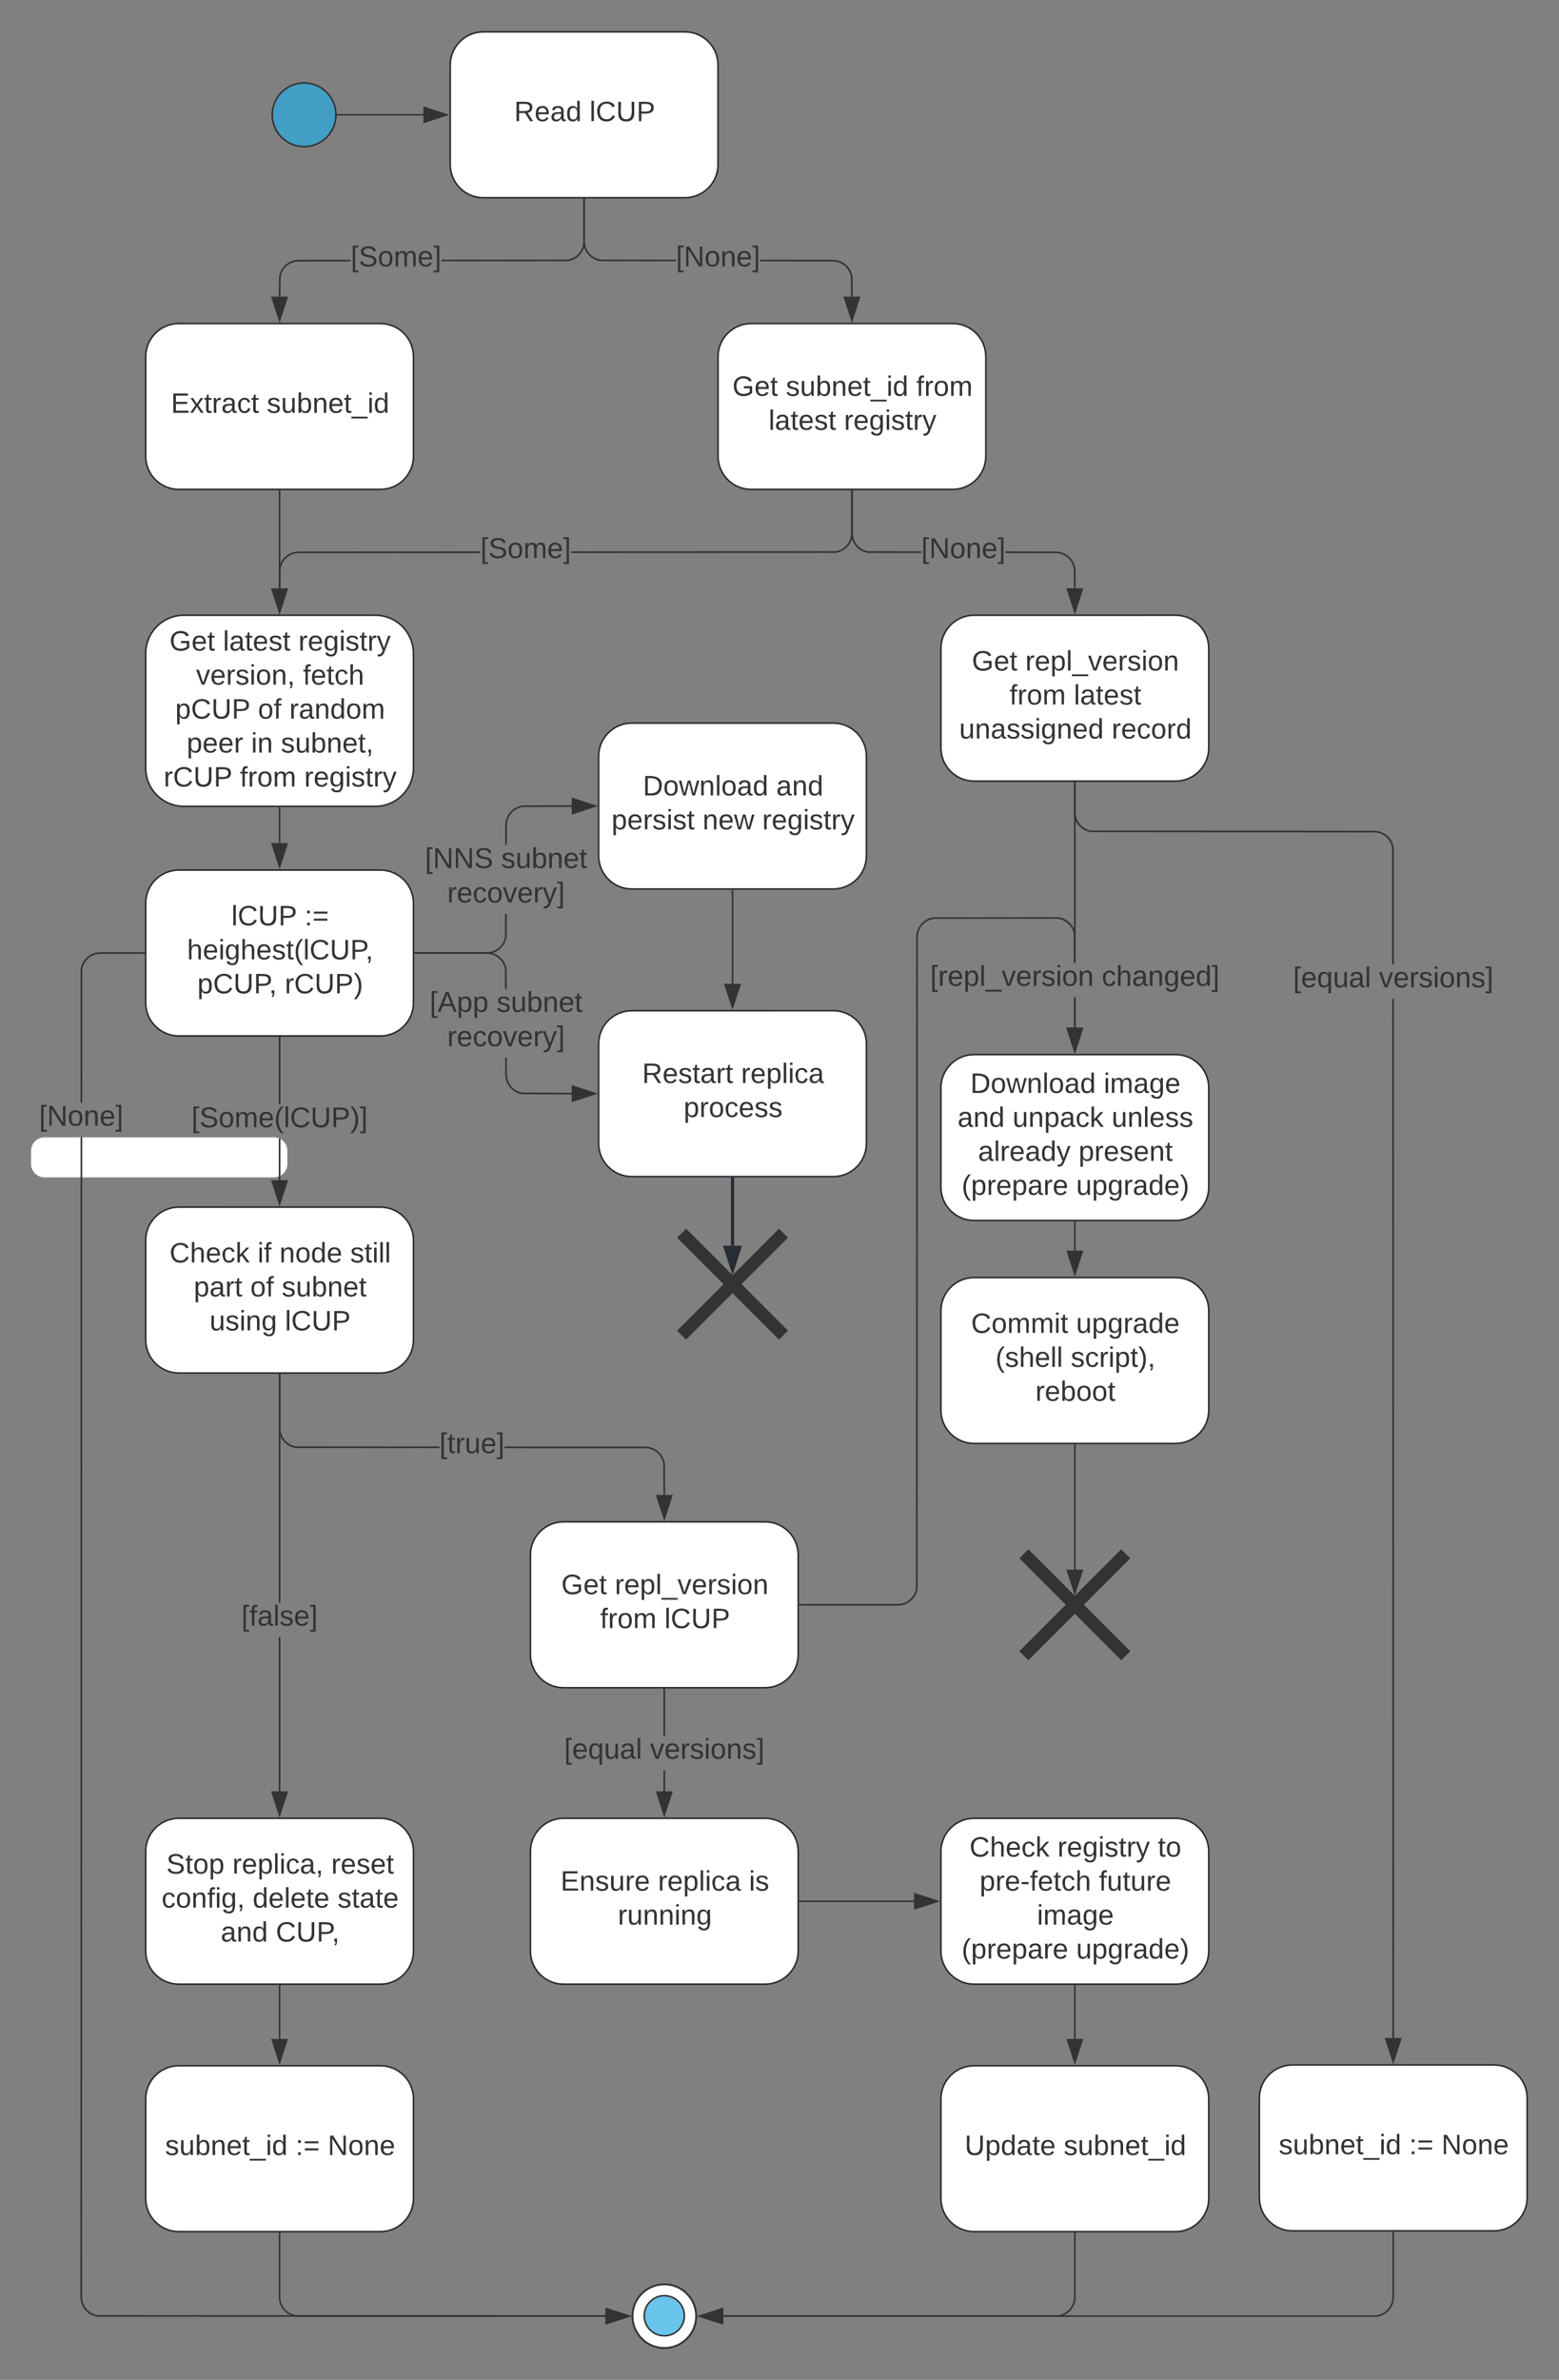 <svg xmlns="http://www.w3.org/2000/svg" xmlns:xlink="http://www.w3.org/1999/xlink" xmlns:lucid="lucid" width="979.21" height="1494.19"><rect width="100%" height="100%" fill="#808080" stroke="none"/><g transform="translate(896 1414)" lucid:page-tab-id="-9xVqQ9tbKUy"><path d="M-876-691.43a8 8 0 0 1 8-8h144a8 8 0 0 1 8 8v8.15a8 8 0 0 1-8 8h-144a8 8 0 0 1-8-8z" stroke="#fff" fill="#fff"/><path d="M-592.38-1394c-11.5 0-20.83 9.33-20.83 20.83v62.5c0 11.5 9.32 20.82 20.82 20.82h126.55c11.5 0 20.83-9.33 20.83-20.83v-62.5c0-11.5-9.33-20.82-20.83-20.82z" stroke="#282c33" fill="#fff"/><use xlink:href="#a" transform="matrix(1,0,0,1,-605.209,-1386) translate(32.154 48.056)"/><use xlink:href="#b" transform="matrix(1,0,0,1,-605.209,-1386) translate(79.512 48.056)"/><path d="M-424.17-1210.87c-11.5 0-20.83 9.33-20.83 20.83v62.5c0 11.5 9.33 20.82 20.83 20.82h126.55c11.5 0 20.83-9.32 20.83-20.83v-62.5c0-11.5-9.32-20.82-20.82-20.82z" stroke="#282c33" fill="#fff"/><use xlink:href="#c" transform="matrix(1,0,0,1,-437,-1202.866) translate(1.019 37.389)"/><use xlink:href="#d" transform="matrix(1,0,0,1,-437,-1202.866) translate(34.599 37.389)"/><use xlink:href="#e" transform="matrix(1,0,0,1,-437,-1202.866) translate(116.525 37.389)"/><use xlink:href="#f" transform="matrix(1,0,0,1,-437,-1202.866) translate(23.759 58.722)"/><use xlink:href="#g" transform="matrix(1,0,0,1,-437,-1202.866) translate(71.117 58.722)"/><path d="M-783.67-1210.87c-11.5 0-20.83 9.33-20.83 20.83v62.5c0 11.5 9.33 20.82 20.83 20.82h126.55c11.5 0 20.83-9.32 20.83-20.83v-62.5c0-11.5-9.32-20.82-20.82-20.82z" stroke="#282c33" fill="#fff"/><use xlink:href="#h" transform="matrix(1,0,0,1,-796.5,-1202.866) translate(7.907 48.056)"/><use xlink:href="#i" transform="matrix(1,0,0,1,-796.5,-1202.866) translate(68.105 48.056)"/><path d="M-675.73-1249.9l-32.65.04-1.8.14-1.77.43-1.67.7-1.53.94-1.38 1.17-1.17 1.38-.94 1.54-.7 1.67-.4 1.73-.16 12.43-1-.02.15-12.54.47-1.92.75-1.8 1.02-1.7 1.26-1.48 1.5-1.27 1.67-1.03 1.8-.75 1.92-.46 1.93-.16 32.7-.03zm147.13-12.44l-.16 1.94-.46 1.9-.75 1.82-1.02 1.67-1.26 1.48-1.5 1.28-1.67 1.02-1.8.75-1.94.46-79.6.06v-1l79.48-.07 1.75-.42 1.67-.7 1.53-.94 1.38-1.17 1.17-1.37.94-1.54.7-1.67.4-1.76.16-1.82v-26.47h1z" stroke="#333" stroke-width=".05" fill="#333"/><path d="M-528.6-1288.84h-1v-.5h1z" fill="#333"/><path d="M-528.58-1288.8h-1.05v-.58h1.05zm-1-.53v.47h.95v-.47z" stroke="#333" stroke-width=".05" fill="#333"/><path d="M-720.4-1212.98l-4.63-14.27h9.27z" fill="#333"/><path d="M-720.4-1211.37l-5.32-16.38h10.65zm-3.94-15.38l3.94 12.15 3.95-12.15z" stroke="#333" stroke-width=".05" fill="#333"/><use xlink:href="#j" transform="matrix(1,0,0,1,-675.725,-1261.158) translate(0.005 14.4)"/><path d="M-372.88-1250.86l1.94.15 1.9.45 1.82.75 1.67 1.03 1.5 1.27 1.27 1.5 1.02 1.67.75 1.8.46 1.93.14 12.54-1 .02-.14-12.43-.42-1.74-.7-1.68-.93-1.54-1.16-1.37-1.38-1.16-1.54-.94-1.66-.7-1.76-.42-1.82-.14-45.6-.04v-1zm-155.72-11.52l.14 1.82.42 1.75.7 1.66.93 1.54 1.16 1.37 1.38 1.17 1.54.95 1.66.68 1.74.4 47.44.06v1l-47.56-.05-1.93-.47-1.8-.75-1.68-1.02-1.5-1.28-1.27-1.5-1.02-1.66-.75-1.82-.45-1.9-.15-1.94v-26.5h1z" stroke="#333" stroke-width=".05" fill="#333"/><path d="M-528.6-1288.84h-1v-.5h1z" fill="#333"/><path d="M-528.58-1288.8h-1.05v-.58h1.05zm-1-.53v.47h.95v-.47z" stroke="#333" stroke-width=".05" fill="#333"/><path d="M-360.9-1212.98l-4.63-14.27h9.27z" fill="#333"/><path d="M-360.9-1211.37l-5.32-16.38h10.65zm-3.94-15.38l3.94 12.15 3.95-12.15z" stroke="#333" stroke-width=".05" fill="#333"/><use xlink:href="#k" transform="matrix(1,0,0,1,-471.475,-1261.158) translate(0.005 14.4)"/><path d="M-780.5-1027.73c-13.25 0-24 10.74-24 24v72c0 13.25 10.75 24 24 24h120.2c13.26 0 24-10.75 24-24v-72c0-13.26-10.74-24-24-24z" stroke="#282c33" fill="#fff"/><use xlink:href="#c" transform="matrix(1,0,0,1,-796.5,-1019.732) translate(6.969 14.222)"/><use xlink:href="#f" transform="matrix(1,0,0,1,-796.5,-1019.732) translate(40.549 14.222)"/><use xlink:href="#l" transform="matrix(1,0,0,1,-796.5,-1019.732) translate(87.907 14.222)"/><use xlink:href="#m" transform="matrix(1,0,0,1,-796.5,-1019.732) translate(23.71 35.556)"/><use xlink:href="#n" transform="matrix(1,0,0,1,-796.5,-1019.732) translate(90.772 35.556)"/><use xlink:href="#o" transform="matrix(1,0,0,1,-796.5,-1019.732) translate(10.599 56.889)"/><use xlink:href="#p" transform="matrix(1,0,0,1,-796.5,-1019.732) translate(62.5 56.889)"/><use xlink:href="#q" transform="matrix(1,0,0,1,-796.5,-1019.732) translate(82.253 56.889)"/><use xlink:href="#r" transform="matrix(1,0,0,1,-796.5,-1019.732) translate(17.784 78.222)"/><use xlink:href="#s" transform="matrix(1,0,0,1,-796.5,-1019.732) translate(58.228 78.222)"/><use xlink:href="#t" transform="matrix(1,0,0,1,-796.5,-1019.732) translate(76.944 78.222)"/><use xlink:href="#u" transform="matrix(1,0,0,1,-796.5,-1019.732) translate(3.29 99.556)"/><use xlink:href="#v" transform="matrix(1,0,0,1,-796.5,-1019.732) translate(51.191 99.556)"/><use xlink:href="#g" transform="matrix(1,0,0,1,-796.5,-1019.732) translate(91.586 99.556)"/><path d="M-284.17-1027.73c-11.5 0-20.83 9.32-20.83 20.83v62.5c0 11.5 9.33 20.82 20.83 20.82h126.55c11.5 0 20.83-9.33 20.83-20.83v-62.5c0-11.5-9.32-20.83-20.82-20.83z" stroke="#282c33" fill="#fff"/><use xlink:href="#c" transform="matrix(1,0,0,1,-297,-1019.732) translate(11.414 26.722)"/><use xlink:href="#w" transform="matrix(1,0,0,1,-297,-1019.732) translate(44.994 26.722)"/><use xlink:href="#v" transform="matrix(1,0,0,1,-297,-1019.732) translate(35.093 48.056)"/><use xlink:href="#x" transform="matrix(1,0,0,1,-297,-1019.732) translate(75.488 48.056)"/><use xlink:href="#y" transform="matrix(1,0,0,1,-297,-1019.732) translate(3.488 69.389)"/><use xlink:href="#z" transform="matrix(1,0,0,1,-297,-1019.732) translate(99.241 69.389)"/><path d="M-594.26-1066.77l-114.12.05-1.8.14-1.77.42-1.67.7-1.53.93-1.38 1.17-1.17 1.38-.94 1.54-.7 1.66-.4 1.74-.16 12.43-1-.02.15-12.54.47-1.93.75-1.8 1.02-1.67 1.26-1.5 1.5-1.27 1.67-1.02 1.8-.75 1.92-.47 1.93-.15 114.16-.05zm233.86-12.43l-.15 1.93-.46 1.9-.76 1.82-1.02 1.67-1.28 1.5-1.5 1.27-1.66 1-1.8.77-1.94.46-166.35.07v-1l166.22-.07 1.74-.42 1.66-.68 1.54-.94 1.38-1.17 1.17-1.37.95-1.53.7-1.67.4-1.76.15-1.8v-26.5h1z" stroke="#333" stroke-width=".05" fill="#333"/><path d="M-360.4-1105.7h-1v-.52h1z" fill="#333"/><path d="M-360.37-1105.68h-1.05v-.56h1.05zm-1-.5v.45h.95v-.46z" stroke="#333" stroke-width=".05" fill="#333"/><path d="M-720.4-1029.85l-4.63-14.27h9.27z" fill="#333"/><path d="M-720.4-1028.23l-5.32-16.4h10.65zm-3.94-15.4l3.94 12.16 3.95-12.15z" stroke="#333" stroke-width=".05" fill="#333"/><use xlink:href="#j" transform="matrix(1,0,0,1,-594.264,-1078.025) translate(0.005 14.4)"/><path d="M-232.88-1067.72l1.94.15 1.9.46 1.82.74 1.67 1.02 1.5 1.28 1.27 1.5 1.02 1.66.75 1.8.46 1.94.14 12.54h-1l-.14-12.42-.42-1.74-.7-1.66-.93-1.54-1.16-1.38-1.38-1.17-1.54-.94-1.66-.7-1.76-.4-1.82-.15-31.5-.04v-1zm-127.52-11.52l.15 1.8.42 1.77.7 1.67.93 1.53 1.17 1.38 1.38 1.18 1.53.94 1.67.7 1.74.4 33.33.05v1l-33.46-.04-1.93-.46-1.8-.76-1.68-1-1.5-1.28-1.27-1.5-1.03-1.67-.75-1.8-.46-1.92-.16-1.93v-26.52h1z" stroke="#333" stroke-width=".05" fill="#333"/><path d="M-360.4-1105.7h-1v-.52h1z" fill="#333"/><path d="M-360.37-1105.68h-1.05v-.56h1.05zm-1-.5v.45h.95v-.46z" stroke="#333" stroke-width=".05" fill="#333"/><path d="M-220.9-1029.85l-4.63-14.27h9.27z" fill="#333"/><path d="M-220.9-1028.23l-5.32-16.4h10.65zm-3.94-15.4l3.94 12.16 3.95-12.15z" stroke="#333" stroke-width=".05" fill="#333"/><use xlink:href="#k" transform="matrix(1,0,0,1,-317.37,-1078.025) translate(0.005 14.4)"/><path d="M-720.4-1105.72v61.1" stroke="#333" fill="none"/><path d="M-719.9-1105.7h-1v-.52h1z" stroke="#333" stroke-width=".05" fill="#333"/><path d="M-720.4-1029.85l-4.63-14.27h9.27z" stroke="#333" fill="#333"/><path d="M-684-1341.93h53.9" stroke="#333" fill="none"/><path d="M-684-1341.43h-.56l.06-.47-.02-.53h.53z" stroke="#333" stroke-width=".05" fill="#333"/><path d="M-615.33-1341.93l-14.26 4.64v-9.26z" stroke="#333" fill="#333"/><path d="M-783.67-867.73c-11.5 0-20.83 9.32-20.83 20.83v62.5c0 11.5 9.33 20.82 20.83 20.82h126.55c11.5 0 20.83-9.33 20.83-20.83v-62.5c0-11.5-9.32-20.83-20.82-20.83z" stroke="#282c33" fill="#fff"/><use xlink:href="#A" transform="matrix(1,0,0,1,-796.5,-859.732) translate(45.883 26.722)"/><use xlink:href="#B" transform="matrix(1,0,0,1,-796.5,-859.732) translate(91.809 26.722)"/><use xlink:href="#C" transform="matrix(1,0,0,1,-796.5,-859.732) translate(18.006 48.056)"/><use xlink:href="#D" transform="matrix(1,0,0,1,-796.5,-859.732) translate(24.451 69.389)"/><use xlink:href="#E" transform="matrix(1,0,0,1,-796.5,-859.732) translate(79.364 69.389)"/><path d="M-720.4-906.73v22.1" stroke="#333" fill="none"/><path d="M-719.9-906.72h-1v-.5h1z" stroke="#333" stroke-width=".05" fill="#333"/><path d="M-720.4-869.85l-4.63-14.27h9.27z" stroke="#333" fill="#333"/><path d="M-844.5 28.17l.14 1.82.42 1.75.7 1.66.94 1.55 1.17 1.37 1.37 1.18 1.54.94 1.67.7 1.73.4 319.1.15v1l-319.22-.15-1.92-.47-1.82-.75-1.67-1.02-1.5-1.27-1.26-1.5-1.04-1.66-.75-1.8-.45-1.92-.15-1.94.13-728.24h1zm39-843.33h-27.48l-1.82.15-1.75.4-1.67.7-1.54.94-1.37 1.17-1.17 1.38-.95 1.54-.7 1.67-.4 1.72-.02 83.84h-1l.02-83.95.46-1.92.76-1.8 1.03-1.7 1.26-1.48 1.5-1.27 1.66-1.03 1.82-.75 1.9-.46 1.94-.16h27.52z" stroke="#333" stroke-width=".05" fill="#333"/><path d="M-805-815.16h-.5v-1h.5z" fill="#333"/><path d="M-804.98-815.13h-.56v-1.05h.56zm-.5-1v.95h.46v-.95z" stroke="#333" stroke-width=".05" fill="#333"/><path d="M-500.96 40.2l-14.27 4.63v-9.27z" fill="#333"/><path d="M-499.34 40.2l-16.4 5.32V34.87zm-15.4 3.94l12.16-3.95-12.15-3.95z" stroke="#333" stroke-width=".05" fill="#333"/><use xlink:href="#k" transform="matrix(1,0,0,1,-871.475,-721.642) translate(0.005 14.4)"/><path d="M-499.17-960c-11.5 0-20.83 9.33-20.83 20.83v62.5c0 11.5 9.33 20.82 20.83 20.82h126.55c11.5 0 20.83-9.33 20.83-20.83v-62.5c0-11.5-9.32-20.82-20.82-20.82z" stroke="#282c33" fill="#fff"/><use xlink:href="#F" transform="matrix(1,0,0,1,-512,-952) translate(19.784 37.389)"/><use xlink:href="#G" transform="matrix(1,0,0,1,-512,-952) translate(103.586 37.389)"/><use xlink:href="#H" transform="matrix(1,0,0,1,-512,-952) translate(0.105 58.722)"/><use xlink:href="#I" transform="matrix(1,0,0,1,-512,-952) translate(57.29 58.722)"/><use xlink:href="#g" transform="matrix(1,0,0,1,-512,-952) translate(94.772 58.722)"/><path d="M-783.67-656.1c-11.5 0-20.83 9.3-20.83 20.82v62.5c0 11.5 9.33 20.82 20.83 20.82h126.55c11.5 0 20.83-9.33 20.83-20.83v-62.48c0-11.5-9.32-20.83-20.82-20.83z" stroke="#282c33" fill="#fff"/><use xlink:href="#J" transform="matrix(1,0,0,1,-796.5,-648.112) translate(6.994 26.722)"/><use xlink:href="#K" transform="matrix(1,0,0,1,-796.5,-648.112) translate(62.253 26.722)"/><use xlink:href="#L" transform="matrix(1,0,0,1,-796.5,-648.112) translate(76.031 26.722)"/><use xlink:href="#M" transform="matrix(1,0,0,1,-796.5,-648.112) translate(120.475 26.722)"/><use xlink:href="#N" transform="matrix(1,0,0,1,-796.5,-648.112) translate(22.204 48.056)"/><use xlink:href="#p" transform="matrix(1,0,0,1,-796.5,-648.112) translate(57.71 48.056)"/><use xlink:href="#O" transform="matrix(1,0,0,1,-796.5,-648.112) translate(77.463 48.056)"/><use xlink:href="#P" transform="matrix(1,0,0,1,-796.5,-648.112) translate(32.154 69.389)"/><use xlink:href="#b" transform="matrix(1,0,0,1,-796.5,-648.112) translate(79.512 69.389)"/><path d="M-577.8-825.72l-.46 1.93-.75 1.82-1.03 1.67-1.28 1.48-1.5 1.28-1.67 1.02-1.8.75-1.92.46-1.93.14h-45.16v-1h45.14l1.8-.14 1.77-.42 1.67-.7 1.54-.94 1.4-1.17 1.16-1.37.94-1.54.7-1.66.4-1.74.04-14.35h1zm40.92-81.7l-31.08.14-1.74.42-1.67.7-1.53.93-1.38 1.17-1.17 1.38-.94 1.53-.68 1.67-.42 1.76-.15 1.8-.02 12.53h-1l.02-12.55.16-1.93.47-1.9.75-1.82 1.02-1.67 1.27-1.5 1.5-1.27 1.68-1.02 1.8-.76 1.94-.46 31.2-.15z" stroke="#333" stroke-width=".05" fill="#333"/><path d="M-635.28-815.16h-.5v-1h.5z" fill="#333"/><path d="M-635.25-815.13h-.57v-1.05h.57zm-.52-1v.95h.47v-.95z" stroke="#333" stroke-width=".05" fill="#333"/><path d="M-522.12-907.93l-14.26 4.64v-9.26z" fill="#333"/><path d="M-520.5-907.93l-16.38 5.33v-10.65zm-15.38 3.95l12.14-3.95-12.14-3.94z" stroke="#333" stroke-width=".05" fill="#333"/><use xlink:href="#Q" transform="matrix(1,0,0,1,-629.095,-883.392) translate(0.005 14.4)"/><use xlink:href="#R" transform="matrix(1,0,0,1,-629.095,-883.392) translate(47.905 14.4)"/><use xlink:href="#S" transform="matrix(1,0,0,1,-629.095,-883.392) translate(14.005 36)"/><path d="M-719.9-673h-1v-26.05h1zm0-47.65h-1v-41.93h1z" stroke="#333" stroke-width=".05" fill="#333"/><path d="M-719.9-762.57h-1v-.5h1z" fill="#333"/><path d="M-719.87-762.55h-1.05v-.56h1.05zm-1-.5v.45h.95v-.46z" stroke="#333" stroke-width=".05" fill="#333"/><path d="M-720.4-658.23l-4.63-14.27h9.27z" fill="#333"/><path d="M-720.4-656.6l-5.32-16.4h10.65zm-3.94-15.4l3.94 12.15 3.95-12.15z" stroke="#333" stroke-width=".05" fill="#333"/><use xlink:href="#T" transform="matrix(1,0,0,1,-775.745,-720.647) translate(0.005 14.4)"/><path d="M-475.9-639.73a8 8 0 0 1 8-8h64a8 8 0 0 1 8 8v64a8 8 0 0 1-8 8h-64a8 8 0 0 1-8-8z" fill="none"/><path d="M-467.9-639.73l64 64m0-64l-64 64" stroke="#333" stroke-width="8" fill="none"/><path d="M-284.17-751.88c-11.5 0-20.83 9.32-20.83 20.83v62.5c0 11.5 9.33 20.82 20.83 20.82h126.55c11.5 0 20.83-9.33 20.83-20.83v-62.5c0-11.5-9.32-20.82-20.82-20.82z" stroke="#282c33" fill="#fff"/><use xlink:href="#F" transform="matrix(1,0,0,1,-297,-743.881) translate(10.451 16.056)"/><use xlink:href="#U" transform="matrix(1,0,0,1,-297,-743.881) translate(94.253 16.056)"/><use xlink:href="#V" transform="matrix(1,0,0,1,-297,-743.881) translate(2.451 37.389)"/><use xlink:href="#W" transform="matrix(1,0,0,1,-297,-743.881) translate(37.019 37.389)"/><use xlink:href="#X" transform="matrix(1,0,0,1,-297,-743.881) translate(99.241 37.389)"/><use xlink:href="#Y" transform="matrix(1,0,0,1,-297,-743.881) translate(15.34 58.722)"/><use xlink:href="#Z" transform="matrix(1,0,0,1,-297,-743.881) translate(78.451 58.722)"/><use xlink:href="#aa" transform="matrix(1,0,0,1,-297,-743.881) translate(5.019 80.056)"/><use xlink:href="#ab" transform="matrix(1,0,0,1,-297,-743.881) translate(76.969 80.056)"/><path d="M-284.17-611.88c-11.5 0-20.83 9.32-20.83 20.83v62.5c0 11.5 9.33 20.82 20.83 20.82h126.55c11.5 0 20.83-9.33 20.83-20.83v-62.5c0-11.5-9.32-20.82-20.82-20.82z" stroke="#282c33" fill="#fff"/><use xlink:href="#ac" transform="matrix(1,0,0,1,-297,-603.881) translate(10.944 26.722)"/><use xlink:href="#ad" transform="matrix(1,0,0,1,-297,-603.881) translate(76.92 26.722)"/><use xlink:href="#ae" transform="matrix(1,0,0,1,-297,-603.881) translate(26.278 48.056)"/><use xlink:href="#af" transform="matrix(1,0,0,1,-297,-603.881) translate(73.537 48.056)"/><use xlink:href="#ag" transform="matrix(1,0,0,1,-297,-603.881) translate(51.34 69.389)"/><path d="M-220.9-646.73v17.96" stroke="#333" fill="none"/><path d="M-220.4-646.72h-1v-.5h1z" stroke="#333" stroke-width=".05" fill="#333"/><path d="M-220.9-614l-4.63-14.27h9.27z" stroke="#333" fill="#333"/><path d="M-220.4-768.77h-1v-19.06h1zm0-40.66h-1v-113.15h1z" stroke="#333" stroke-width=".05" fill="#333"/><path d="M-220.4-922.57h-1v-.5h1z" fill="#333"/><path d="M-220.37-922.55h-1.05v-.56h1.05zm-1-.5v.45h.95v-.46z" stroke="#333" stroke-width=".05" fill="#333"/><path d="M-220.9-754l-4.63-14.27h9.27z" fill="#333"/><path d="M-220.9-752.38l-5.32-16.4h10.65zm-3.94-15.4l3.94 12.16 3.95-12.15z" stroke="#333" stroke-width=".05" fill="#333"/><use xlink:href="#ah" transform="matrix(1,0,0,1,-311.795,-809.426) translate(0.005 14.4)"/><use xlink:href="#ai" transform="matrix(1,0,0,1,-311.795,-809.426) translate(107.805 14.4)"/><path d="M-20.4-134.4h-1l-.12-652.54h1zm-200-769.5l.15 1.82.42 1.75.7 1.67.93 1.54 1.17 1.37 1.38 1.17 1.53.94 1.67.7 1.74.4 177.82.16 1.94.15 1.9.46 1.82.75 1.67 1.02 1.5 1.28 1.27 1.5 1.02 1.66.75 1.82.46 1.92v73.28h-1v-73.16l-.42-1.73-.7-1.67-.93-1.54-1.16-1.37-1.38-1.18-1.54-.95-1.66-.7-1.76-.4-1.82-.15-177.9-.15-1.94-.46-1.8-.74-1.68-1.03-1.5-1.27-1.27-1.5-1.03-1.67-.75-1.82-.46-1.9-.16-1.94v-18.72h1z" stroke="#333" stroke-width=".05" fill="#333"/><path d="M-220.4-922.57h-1v-.5h1z" fill="#333"/><path d="M-220.37-922.55h-1.05v-.56h1.05zm-1-.5v.45h.95v-.46z" stroke="#333" stroke-width=".05" fill="#333"/><path d="M-20.9-119.65l-4.63-14.26h9.27z" fill="#333"/><path d="M-20.9-118.03l-5.32-16.38h10.65zm-3.94-15.38l3.94 12.13 3.95-12.14z" stroke="#333" stroke-width=".05" fill="#333"/><use xlink:href="#aj" transform="matrix(1,0,0,1,-83.82,-808.541) translate(0.005 14.4)"/><use xlink:href="#ak" transform="matrix(1,0,0,1,-83.82,-808.541) translate(53.955 14.4)"/><path d="M-783.67-272.38c-11.5 0-20.83 9.32-20.83 20.83v62.5c0 11.5 9.33 20.82 20.83 20.82h126.55c11.5 0 20.83-9.33 20.83-20.83v-62.5c0-11.5-9.32-20.82-20.82-20.82z" stroke="#282c33" fill="#fff"/><use xlink:href="#al" transform="matrix(1,0,0,1,-796.5,-264.381) translate(4.994 26.722)"/><use xlink:href="#am" transform="matrix(1,0,0,1,-796.5,-264.381) translate(46.475 26.722)"/><use xlink:href="#an" transform="matrix(1,0,0,1,-796.5,-264.381) translate(108.549 26.722)"/><use xlink:href="#ao" transform="matrix(1,0,0,1,-796.5,-264.381) translate(1.981 48.056)"/><use xlink:href="#ap" transform="matrix(1,0,0,1,-796.5,-264.381) translate(59.216 48.056)"/><use xlink:href="#aq" transform="matrix(1,0,0,1,-796.5,-264.381) translate(112.5 48.056)"/><use xlink:href="#V" transform="matrix(1,0,0,1,-796.5,-264.381) translate(39.167 69.389)"/><use xlink:href="#ar" transform="matrix(1,0,0,1,-796.5,-264.381) translate(73.735 69.389)"/><path d="M-719.9-289.27h-1v-96.87h1zm0-118.47h-1v-143.22h1z" stroke="#333" stroke-width=".05" fill="#333"/><path d="M-719.9-550.95h-1v-.5h1z" fill="#333"/><path d="M-719.87-550.92h-1.05v-.57h1.05zm-1-.52v.47h.95v-.47z" stroke="#333" stroke-width=".05" fill="#333"/><path d="M-720.4-274.5l-4.63-14.27h9.27z" fill="#333"/><path d="M-720.4-272.88l-5.32-16.4h10.65zm-3.94-15.4l3.94 12.16 3.95-12.15z" stroke="#333" stroke-width=".05" fill="#333"/><use xlink:href="#as" transform="matrix(1,0,0,1,-744.37,-407.736) translate(0.005 14.4)"/><path d="M-435.9-854.85v58.53" stroke="#333" fill="none"/><path d="M-435.4-854.84h-1v-.5h1z" stroke="#333" stroke-width=".05" fill="#333"/><path d="M-435.9-781.55l-4.63-14.27h9.27z" stroke="#333" fill="#333"/><path d="M-542.02-458.52c-11.5 0-20.83 9.32-20.83 20.83v62.5c0 11.5 9.32 20.82 20.83 20.82h126.55c11.5 0 20.83-9.32 20.83-20.82v-62.5c0-11.5-9.33-20.82-20.83-20.82z" stroke="#282c33" fill="#fff"/><use xlink:href="#c" transform="matrix(1,0,0,1,-554.852,-450.524) translate(11.414 37.389)"/><use xlink:href="#w" transform="matrix(1,0,0,1,-554.852,-450.524) translate(44.994 37.389)"/><use xlink:href="#v" transform="matrix(1,0,0,1,-554.852,-450.524) translate(35.809 58.722)"/><use xlink:href="#at" transform="matrix(1,0,0,1,-554.852,-450.524) translate(76.204 58.722)"/><path d="M-490.73-505.74l1.94.15 1.92.47 1.8.75 1.68 1.02 1.5 1.28 1.27 1.5 1.02 1.66.74 1.8.46 1.94.15 19.77h-1l-.14-19.66-.4-1.74-.7-1.66-.95-1.54-1.17-1.37-1.37-1.18-1.53-.94-1.66-.68-1.75-.42-1.82-.14-88.33-.06v-1zm-229.17-11.52l.15 1.82.42 1.75.7 1.68.93 1.54 1.17 1.37 1.38 1.16 1.53.94 1.67.7 1.74.4 90.15.07v1l-90.28-.06-1.93-.45-1.8-.75-1.68-1.03-1.5-1.27-1.27-1.5-1.03-1.67-.75-1.8-.46-1.92-.16-1.92v-33.74h1z" stroke="#333" stroke-width=".05" fill="#333"/><path d="M-719.9-550.95h-1v-.5h1z" fill="#333"/><path d="M-719.87-550.92h-1.05v-.57h1.05zm-1-.52v.47h.95v-.47z" stroke="#333" stroke-width=".05" fill="#333"/><path d="M-478.75-460.64l-4.63-14.27h9.27z" fill="#333"/><path d="M-478.75-459.02l-5.32-16.4h10.65zm-3.94-15.4l3.95 12.16 3.95-12.15z" stroke="#333" stroke-width=".05" fill="#333"/><g><use xlink:href="#au" transform="matrix(1,0,0,1,-620.046,-516.043) translate(0.005 14.4)"/></g><path d="M-84.17-117.53c-11.5 0-20.83 9.33-20.83 20.83v62.5c0 11.5 9.33 20.82 20.83 20.82H42.38c11.5 0 20.83-9.33 20.83-20.83v-62.5c0-11.5-9.32-20.83-20.82-20.83z" stroke="#282c33" fill="#fff"/><g><use xlink:href="#av" transform="matrix(1,0,0,1,-97,-109.531) translate(4.204 48.056)"/><use xlink:href="#aw" transform="matrix(1,0,0,1,-97,-109.531) translate(86.13 48.056)"/><use xlink:href="#ax" transform="matrix(1,0,0,1,-97,-109.531) translate(106.377 48.056)"/></g><path d="M-284.17-117.03c-11.5 0-20.83 9.33-20.83 20.83v62.5c0 11.5 9.33 20.82 20.83 20.82h126.55c11.5 0 20.83-9.33 20.83-20.83v-62.5c0-11.5-9.32-20.83-20.82-20.83z" stroke="#282c33" fill="#fff"/><g><use xlink:href="#ay" transform="matrix(1,0,0,1,-297,-109.031) translate(6.92 48.056)"/><use xlink:href="#i" transform="matrix(1,0,0,1,-297,-109.031) translate(69.093 48.056)"/></g><path d="M-260.9-438.45a8 8 0 0 1 8-8h64a8 8 0 0 1 8 8v64a8 8 0 0 1-8 8h-64a8 8 0 0 1-8-8z" fill="none"/><path d="M-252.9-438.45l64 64m0-64l-64 64" stroke="#333" stroke-width="8" fill="none"/><path d="M-220.9-506.73V-428.5" stroke="#333" fill="none"/><path d="M-220.4-506.72h-1v-.5h1z" stroke="#333" stroke-width=".05" fill="#333"/><path d="M-220.9-413.73l-4.63-14.26h9.27z" stroke="#333" fill="#333"/><path d="M-230.94-838.08l1.9.46 1.82.75 1.67 1.02 1.5 1.28 1.27 1.5 1.02 1.66.75 1.8.46 1.93.04 18.24h-1l-.04-18.12-.42-1.74-.7-1.65-.93-1.54-1.16-1.36-1.38-1.17-1.54-.95-1.66-.7-1.76-.4-1.8-.15-76.92.15-1.73.4-1.67.7-1.54.95-1.37 1.17-1.17 1.37-.95 1.55-.7 1.66-.4 1.77-.15 1.82-.15 409.2-.46 1.9-.76 1.83-1.03 1.67-1.26 1.5-1.5 1.26-1.66 1.03-1.82.74-1.9.46-1.94.15h-61.66v-1h61.62l1.82-.14 1.75-.4 1.67-.7 1.54-.95 1.37-1.17 1.17-1.37.95-1.53.7-1.67.4-1.73.15-409.12.15-1.94.46-1.9.76-1.8 1.03-1.68 1.26-1.5 1.5-1.27 1.66-1.02 1.82-.75 1.92-.46 77.06-.15zm10.54 69.3l-1 .02-.04-19.07h1z" stroke="#333" stroke-width=".05" fill="#333"/><path d="M-393.63-405.95h-.5v-1h.5z" fill="#333"/><path d="M-393.6-405.92h-.57v-1.05h.57zm-.52-1v.95h.47v-.95z" stroke="#333" stroke-width=".05" fill="#333"/><path d="M-220.9-754l-4.63-14.27h9.27z" fill="#333"/><path d="M-220.9-752.38l-5.32-16.4h10.65zm-3.94-15.4l3.94 12.16 3.95-12.15z" stroke="#333" stroke-width=".05" fill="#333"/><path d="M-783.67-117.03c-11.5 0-20.83 9.33-20.83 20.83v62.5c0 11.5 9.33 20.82 20.83 20.82h126.55c11.5 0 20.83-9.33 20.83-20.83v-62.5c0-11.5-9.32-20.83-20.82-20.83z" stroke="#282c33" fill="#fff"/><g><use xlink:href="#av" transform="matrix(1,0,0,1,-796.5,-109.031) translate(4.204 48.056)"/><use xlink:href="#aw" transform="matrix(1,0,0,1,-796.5,-109.031) translate(86.13 48.056)"/><use xlink:href="#ax" transform="matrix(1,0,0,1,-796.5,-109.031) translate(106.377 48.056)"/></g><path d="M-542.02-272.38c-11.5 0-20.83 9.32-20.83 20.83v62.5c0 11.5 9.32 20.82 20.83 20.82h126.55c11.5 0 20.83-9.33 20.83-20.83v-62.5c0-11.5-9.33-20.82-20.83-20.82z" stroke="#282c33" fill="#fff"/><g><use xlink:href="#az" transform="matrix(1,0,0,1,-554.852,-264.381) translate(10.944 37.389)"/><use xlink:href="#aA" transform="matrix(1,0,0,1,-554.852,-264.381) translate(72.13 37.389)"/><use xlink:href="#aB" transform="matrix(1,0,0,1,-554.852,-264.381) translate(129.265 37.389)"/><use xlink:href="#aC" transform="matrix(1,0,0,1,-554.852,-264.381) translate(46.92 58.722)"/></g><path d="M-284.17-272.38c-11.5 0-20.83 9.32-20.83 20.83v62.5c0 11.5 9.33 20.82 20.83 20.82h126.55c11.5 0 20.83-9.33 20.83-20.83v-62.5c0-11.5-9.32-20.82-20.82-20.82z" stroke="#282c33" fill="#fff"/><g><use xlink:href="#J" transform="matrix(1,0,0,1,-297,-264.381) translate(9.932 16.056)"/><use xlink:href="#aD" transform="matrix(1,0,0,1,-297,-264.381) translate(65.191 16.056)"/><use xlink:href="#aE" transform="matrix(1,0,0,1,-297,-264.381) translate(128.253 16.056)"/><use xlink:href="#aF" transform="matrix(1,0,0,1,-297,-264.381) translate(16.327 37.389)"/><use xlink:href="#aG" transform="matrix(1,0,0,1,-297,-264.381) translate(91.29 37.389)"/><use xlink:href="#aH" transform="matrix(1,0,0,1,-297,-264.381) translate(52.352 58.722)"/><use xlink:href="#aa" transform="matrix(1,0,0,1,-297,-264.381) translate(5.019 80.056)"/><use xlink:href="#ab" transform="matrix(1,0,0,1,-297,-264.381) translate(76.969 80.056)"/></g><path d="M-478.25-289.27h-1v-13.3h1zm0-34.9h-1v-29.2h1z" stroke="#333" stroke-width=".05" fill="#333"/><path d="M-478.25-353.36h-1v-.52h1z" fill="#333"/><path d="M-478.22-353.34h-1.05v-.56h1.05zm-1-.5v.45h.95v-.45z" stroke="#333" stroke-width=".05" fill="#333"/><path d="M-478.75-274.5l-4.63-14.27h9.27z" fill="#333"/><path d="M-478.75-272.88l-5.32-16.4h10.65zm-3.94-15.4l3.95 12.16 3.95-12.15z" stroke="#333" stroke-width=".05" fill="#333"/><g><use xlink:href="#aj" transform="matrix(1,0,0,1,-541.672,-324.178) translate(0.005 14.4)"/><use xlink:href="#ak" transform="matrix(1,0,0,1,-541.672,-324.178) translate(53.955 14.4)"/></g><path d="M-393.64-220.3h71.76" stroke="#333" fill="none"/><path d="M-393.63-219.8h-.5v-1h.5z" stroke="#333" stroke-width=".05" fill="#333"/><path d="M-307.12-220.3l-14.26 4.63v-9.27z" stroke="#333" fill="#333"/><path d="M-220.9-167.23v33.32" stroke="#333" fill="none"/><path d="M-220.4-167.22h-1v-.5h1z" stroke="#333" stroke-width=".05" fill="#333"/><path d="M-220.9-119.15l-4.63-14.26h9.27z" stroke="#333" fill="#333"/><path d="M-720.4-167.23v33.32" stroke="#333" fill="none"/><path d="M-719.9-167.22h-1v-.5h1z" stroke="#333" stroke-width=".05" fill="#333"/><path d="M-720.4-119.15l-4.63-14.26h9.27z" stroke="#333" fill="#333"/><path d="M-720.4-11.88V28.2a12 12 0 0 0 12 12h192.67" stroke="#333" fill="none"/><path d="M-719.9-11.87h-1v-.5h1z" stroke="#333" stroke-width=".05" fill="#333"/><path d="M-500.96 40.2l-14.27 4.63v-9.27z" stroke="#333" fill="#333"/><path d="M-220.9-11.88V28.2a12 12 0 0 1-12 12h-208.86" stroke="#333" fill="none"/><path d="M-220.4-11.87h-1v-.5h1z" stroke="#333" stroke-width=".05" fill="#333"/><path d="M-456.52 40.2l14.26-4.64v9.27z" stroke="#333" fill="#333"/><path d="M-20.9-12.38V28.2a12 12 0 0 1-12 12h-408.86" stroke="#333" fill="none"/><path d="M-20.4-12.37h-1v-.5h1z" stroke="#333" stroke-width=".05" fill="#333"/><path d="M-456.52 40.2l14.26-4.64v9.27z" stroke="#333" fill="#333"/><path d="M-685-1341.93c0 11.05-8.95 20-20 20s-20-8.95-20-20c0-11.04 8.95-20 20-20s20 8.96 20 20z" stroke="#333" fill="#29abe2" fill-opacity=".7"/><path d="M-458.74 40.2c0 11.04-8.96 20-20 20-11.05 0-20-8.96-20-20 0-11.05 8.95-20 20-20 11.04 0 20 8.95 20 20z" stroke="#333" stroke-width="1.2" fill="#fff"/><path d="M-466.14 39.94c0 6.96-5.64 12.6-12.6 12.6s-12.6-5.64-12.6-12.6 5.64-12.6 12.6-12.6 12.6 5.64 12.6 12.6z" stroke="#333" fill="#29abe2" fill-opacity=".7"/><path d="M-499.17-779.43c-11.5 0-20.83 9.32-20.83 20.83v62.5c0 11.5 9.33 20.82 20.83 20.82h126.55c11.5 0 20.83-9.33 20.83-20.83v-62.5c0-11.5-9.32-20.83-20.82-20.83z" stroke="#282c33" fill="#fff"/><g><use xlink:href="#aI" transform="matrix(1,0,0,1,-512,-771.434) translate(19.34 37.389)"/><use xlink:href="#aJ" transform="matrix(1,0,0,1,-512,-771.434) translate(81.463 37.389)"/><use xlink:href="#aK" transform="matrix(1,0,0,1,-512,-771.434) translate(45.414 58.722)"/></g><path d="M-435.9-673.78v41.9" stroke="#282c33" stroke-width="2" fill="none"/><path d="M-434.9-673.76h-2v-1.02h2z" stroke="#282c33" stroke-width=".05" fill="#282c33"/><path d="M-435.9-616.63l-4.63-14.26h9.27z" stroke="#282c33" stroke-width="2" fill="#282c33"/><path d="M-577.65-739.38l.15 1.82.42 1.75.7 1.66.93 1.54 1.17 1.37 1.38 1.17 1.53.95 1.67.68 1.74.4 31.08.16v1l-31.2-.15-1.93-.47-1.82-.75-1.67-1.03-1.5-1.27-1.26-1.5-1.02-1.66-.75-1.82-.46-1.9-.15-1.94-.02-10.57h1zM-588.2-816l1.92.45 1.8.75 1.68 1.03 1.5 1.27 1.27 1.5 1.02 1.67.74 1.8.47 1.94.03 12.5h-1l-.02-12.38-.4-1.73-.7-1.68-.94-1.54-1.17-1.37-1.4-1.16-1.53-.94-1.66-.7-1.75-.4-1.8-.16h-45.14v-1h45.17z" stroke="#333" stroke-width=".05" fill="#333"/><path d="M-635.28-815.16h-.5v-1h.5z" fill="#333"/><path d="M-635.25-815.13h-.57v-1.05h.57zm-.52-1v.95h.47v-.95z" stroke="#333" stroke-width=".05" fill="#333"/><path d="M-522.12-727.36l-14.26 4.64V-732z" fill="#333"/><path d="M-520.5-727.36l-16.38 5.32v-10.64zm-15.38 3.95l12.14-3.96-12.14-3.95z" stroke="#333" stroke-width=".05" fill="#333"/><g><use xlink:href="#aL" transform="matrix(1,0,0,1,-626.145,-793.108) translate(0.005 14.4)"/><use xlink:href="#R" transform="matrix(1,0,0,1,-626.145,-793.108) translate(42.005 14.4)"/><use xlink:href="#S" transform="matrix(1,0,0,1,-626.145,-793.108) translate(11.055 36)"/></g><defs><path fill="#333" d="M233-177c-1 41-23 64-60 70L243 0h-38l-65-103H63V0H30v-248c88 3 205-21 203 71zM63-129c60-2 137 13 137-47 0-61-80-42-137-45v92" id="aM"/><path fill="#333" d="M100-194c63 0 86 42 84 106H49c0 40 14 67 53 68 26 1 43-12 49-29l28 8c-11 28-37 45-77 45C44 4 14-33 15-96c1-61 26-98 85-98zm52 81c6-60-76-77-97-28-3 7-6 17-6 28h103" id="aN"/><path fill="#333" d="M141-36C126-15 110 5 73 4 37 3 15-17 15-53c-1-64 63-63 125-63 3-35-9-54-41-54-24 1-41 7-42 31l-33-3c5-37 33-52 76-52 45 0 72 20 72 64v82c-1 20 7 32 28 27v20c-31 9-61-2-59-35zM48-53c0 20 12 33 32 33 41-3 63-29 60-74-43 2-92-5-92 41" id="aO"/><path fill="#333" d="M85-194c31 0 48 13 60 33l-1-100h32l1 261h-30c-2-10 0-23-3-31C134-8 116 4 85 4 32 4 16-35 15-94c0-66 23-100 70-100zm9 24c-40 0-46 34-46 75 0 40 6 74 45 74 42 0 51-32 51-76 0-42-9-74-50-73" id="aP"/><g id="a"><use transform="matrix(0.049,0,0,0.049,0,0)" xlink:href="#aM"/><use transform="matrix(0.049,0,0,0.049,12.79,0)" xlink:href="#aN"/><use transform="matrix(0.049,0,0,0.049,22.667,0)" xlink:href="#aO"/><use transform="matrix(0.049,0,0,0.049,32.543,0)" xlink:href="#aP"/></g><path fill="#333" d="M24 0v-261h32V0H24" id="aQ"/><path fill="#333" d="M212-179c-10-28-35-45-73-45-59 0-87 40-87 99 0 60 29 101 89 101 43 0 62-24 78-52l27 14C228-24 195 4 139 4 59 4 22-46 18-125c-6-104 99-153 187-111 19 9 31 26 39 46" id="aR"/><path fill="#333" d="M232-93c-1 65-40 97-104 97C67 4 28-28 28-90v-158h33c8 89-33 224 67 224 102 0 64-133 71-224h33v155" id="aS"/><path fill="#333" d="M30-248c87 1 191-15 191 75 0 78-77 80-158 76V0H30v-248zm33 125c57 0 124 11 124-50 0-59-68-47-124-48v98" id="aT"/><g id="b"><use transform="matrix(0.049,0,0,0.049,0,0)" xlink:href="#aQ"/><use transform="matrix(0.049,0,0,0.049,3.901,0)" xlink:href="#aR"/><use transform="matrix(0.049,0,0,0.049,16.691,0)" xlink:href="#aS"/><use transform="matrix(0.049,0,0,0.049,29.481,0)" xlink:href="#aT"/></g><path fill="#333" d="M143 4C61 4 22-44 18-125c-5-107 100-154 193-111 17 8 29 25 37 43l-32 9c-13-25-37-40-76-40-61 0-88 39-88 99 0 61 29 100 91 101 35 0 62-11 79-27v-45h-74v-28h105v86C228-13 192 4 143 4" id="aU"/><path fill="#333" d="M59-47c-2 24 18 29 38 22v24C64 9 27 4 27-40v-127H5v-23h24l9-43h21v43h35v23H59v120" id="aV"/><g id="c"><use transform="matrix(0.049,0,0,0.049,0,0)" xlink:href="#aU"/><use transform="matrix(0.049,0,0,0.049,13.827,0)" xlink:href="#aN"/><use transform="matrix(0.049,0,0,0.049,23.704,0)" xlink:href="#aV"/></g><path fill="#333" d="M135-143c-3-34-86-38-87 0 15 53 115 12 119 90S17 21 10-45l28-5c4 36 97 45 98 0-10-56-113-15-118-90-4-57 82-63 122-42 12 7 21 19 24 35" id="aW"/><path fill="#333" d="M84 4C-5 8 30-112 23-190h32v120c0 31 7 50 39 49 72-2 45-101 50-169h31l1 190h-30c-1-10 1-25-2-33-11 22-28 36-60 37" id="aX"/><path fill="#333" d="M115-194c53 0 69 39 70 98 0 66-23 100-70 100C84 3 66-7 56-30L54 0H23l1-261h32v101c10-23 28-34 59-34zm-8 174c40 0 45-34 45-75 0-40-5-75-45-74-42 0-51 32-51 76 0 43 10 73 51 73" id="aY"/><path fill="#333" d="M117-194c89-4 53 116 60 194h-32v-121c0-31-8-49-39-48C34-167 62-67 57 0H25l-1-190h30c1 10-1 24 2 32 11-22 29-35 61-36" id="aZ"/><path fill="#333" d="M-5 72V49h209v23H-5" id="ba"/><path fill="#333" d="M24-231v-30h32v30H24zM24 0v-190h32V0H24" id="bb"/><g id="d"><use transform="matrix(0.049,0,0,0.049,0,0)" xlink:href="#aW"/><use transform="matrix(0.049,0,0,0.049,8.889,0)" xlink:href="#aX"/><use transform="matrix(0.049,0,0,0.049,18.765,0)" xlink:href="#aY"/><use transform="matrix(0.049,0,0,0.049,28.642,0)" xlink:href="#aZ"/><use transform="matrix(0.049,0,0,0.049,38.519,0)" xlink:href="#aN"/><use transform="matrix(0.049,0,0,0.049,48.395,0)" xlink:href="#aV"/><use transform="matrix(0.049,0,0,0.049,53.333,0)" xlink:href="#ba"/><use transform="matrix(0.049,0,0,0.049,63.21,0)" xlink:href="#bb"/><use transform="matrix(0.049,0,0,0.049,67.111,0)" xlink:href="#aP"/></g><path fill="#333" d="M101-234c-31-9-42 10-38 44h38v23H63V0H32v-167H5v-23h27c-7-52 17-82 69-68v24" id="bc"/><path fill="#333" d="M114-163C36-179 61-72 57 0H25l-1-190h30c1 12-1 29 2 39 6-27 23-49 58-41v29" id="bd"/><path fill="#333" d="M100-194c62-1 85 37 85 99 1 63-27 99-86 99S16-35 15-95c0-66 28-99 85-99zM99-20c44 1 53-31 53-75 0-43-8-75-51-75s-53 32-53 75 10 74 51 75" id="be"/><path fill="#333" d="M210-169c-67 3-38 105-44 169h-31v-121c0-29-5-50-35-48C34-165 62-65 56 0H25l-1-190h30c1 10-1 24 2 32 10-44 99-50 107 0 11-21 27-35 58-36 85-2 47 119 55 194h-31v-121c0-29-5-49-35-48" id="bf"/><g id="e"><use transform="matrix(0.049,0,0,0.049,0,0)" xlink:href="#bc"/><use transform="matrix(0.049,0,0,0.049,4.938,0)" xlink:href="#bd"/><use transform="matrix(0.049,0,0,0.049,10.815,0)" xlink:href="#be"/><use transform="matrix(0.049,0,0,0.049,20.691,0)" xlink:href="#bf"/></g><g id="f"><use transform="matrix(0.049,0,0,0.049,0,0)" xlink:href="#aQ"/><use transform="matrix(0.049,0,0,0.049,3.901,0)" xlink:href="#aO"/><use transform="matrix(0.049,0,0,0.049,13.778,0)" xlink:href="#aV"/><use transform="matrix(0.049,0,0,0.049,18.716,0)" xlink:href="#aN"/><use transform="matrix(0.049,0,0,0.049,28.593,0)" xlink:href="#aW"/><use transform="matrix(0.049,0,0,0.049,37.481,0)" xlink:href="#aV"/></g><path fill="#333" d="M177-190C167-65 218 103 67 71c-23-6-38-20-44-43l32-5c15 47 100 32 89-28v-30C133-14 115 1 83 1 29 1 15-40 15-95c0-56 16-97 71-98 29-1 48 16 59 35 1-10 0-23 2-32h30zM94-22c36 0 50-32 50-73 0-42-14-75-50-75-39 0-46 34-46 75s6 73 46 73" id="bg"/><path fill="#333" d="M179-190L93 31C79 59 56 82 12 73V49c39 6 53-20 64-50L1-190h34L92-34l54-156h33" id="bh"/><g id="g"><use transform="matrix(0.049,0,0,0.049,0,0)" xlink:href="#bd"/><use transform="matrix(0.049,0,0,0.049,5.877,0)" xlink:href="#aN"/><use transform="matrix(0.049,0,0,0.049,15.753,0)" xlink:href="#bg"/><use transform="matrix(0.049,0,0,0.049,25.63,0)" xlink:href="#bb"/><use transform="matrix(0.049,0,0,0.049,29.531,0)" xlink:href="#aW"/><use transform="matrix(0.049,0,0,0.049,38.42,0)" xlink:href="#aV"/><use transform="matrix(0.049,0,0,0.049,43.358,0)" xlink:href="#bd"/><use transform="matrix(0.049,0,0,0.049,49.235,0)" xlink:href="#bh"/></g><path fill="#333" d="M30 0v-248h187v28H63v79h144v27H63v87h162V0H30" id="bi"/><path fill="#333" d="M141 0L90-78 38 0H4l68-98-65-92h35l48 74 47-74h35l-64 92 68 98h-35" id="bj"/><path fill="#333" d="M96-169c-40 0-48 33-48 73s9 75 48 75c24 0 41-14 43-38l32 2c-6 37-31 61-74 61-59 0-76-41-82-99-10-93 101-131 147-64 4 7 5 14 7 22l-32 3c-4-21-16-35-41-35" id="bk"/><g id="h"><use transform="matrix(0.049,0,0,0.049,0,0)" xlink:href="#bi"/><use transform="matrix(0.049,0,0,0.049,11.852,0)" xlink:href="#bj"/><use transform="matrix(0.049,0,0,0.049,20.741,0)" xlink:href="#aV"/><use transform="matrix(0.049,0,0,0.049,25.679,0)" xlink:href="#bd"/><use transform="matrix(0.049,0,0,0.049,31.556,0)" xlink:href="#aO"/><use transform="matrix(0.049,0,0,0.049,41.432,0)" xlink:href="#bk"/><use transform="matrix(0.049,0,0,0.049,50.321,0)" xlink:href="#aV"/></g><g id="i"><use transform="matrix(0.049,0,0,0.049,0,0)" xlink:href="#aW"/><use transform="matrix(0.049,0,0,0.049,8.889,0)" xlink:href="#aX"/><use transform="matrix(0.049,0,0,0.049,18.765,0)" xlink:href="#aY"/><use transform="matrix(0.049,0,0,0.049,28.642,0)" xlink:href="#aZ"/><use transform="matrix(0.049,0,0,0.049,38.519,0)" xlink:href="#aN"/><use transform="matrix(0.049,0,0,0.049,48.395,0)" xlink:href="#aV"/><use transform="matrix(0.049,0,0,0.049,53.333,0)" xlink:href="#ba"/><use transform="matrix(0.049,0,0,0.049,63.21,0)" xlink:href="#bb"/><use transform="matrix(0.049,0,0,0.049,67.111,0)" xlink:href="#aP"/></g><path fill="#333" d="M26 75v-336h71v23H56V52h41v23H26" id="bl"/><path fill="#333" d="M185-189c-5-48-123-54-124 2 14 75 158 14 163 119 3 78-121 87-175 55-17-10-28-26-33-46l33-7c5 56 141 63 141-1 0-78-155-14-162-118-5-82 145-84 179-34 5 7 8 16 11 25" id="bm"/><path fill="#333" d="M3 75V52h41v-290H3v-23h71V75H3" id="bn"/><g id="j"><use transform="matrix(0.05,0,0,0.05,0,0)" xlink:href="#bl"/><use transform="matrix(0.05,0,0,0.05,5,0)" xlink:href="#bm"/><use transform="matrix(0.05,0,0,0.05,17,0)" xlink:href="#be"/><use transform="matrix(0.05,0,0,0.05,27,0)" xlink:href="#bf"/><use transform="matrix(0.05,0,0,0.05,41.95,0)" xlink:href="#aN"/><use transform="matrix(0.05,0,0,0.05,51.95,0)" xlink:href="#bn"/></g><path fill="#333" d="M190 0L58-211 59 0H30v-248h39L202-35l-2-213h31V0h-41" id="bo"/><g id="k"><use transform="matrix(0.05,0,0,0.05,0,0)" xlink:href="#bl"/><use transform="matrix(0.05,0,0,0.05,5,0)" xlink:href="#bo"/><use transform="matrix(0.05,0,0,0.05,17.95,0)" xlink:href="#be"/><use transform="matrix(0.05,0,0,0.05,27.95,0)" xlink:href="#aZ"/><use transform="matrix(0.05,0,0,0.05,37.95,0)" xlink:href="#aN"/><use transform="matrix(0.05,0,0,0.05,47.95,0)" xlink:href="#bn"/></g><g id="l"><use transform="matrix(0.049,0,0,0.049,0,0)" xlink:href="#bd"/><use transform="matrix(0.049,0,0,0.049,5.877,0)" xlink:href="#aN"/><use transform="matrix(0.049,0,0,0.049,15.753,0)" xlink:href="#bg"/><use transform="matrix(0.049,0,0,0.049,25.63,0)" xlink:href="#bb"/><use transform="matrix(0.049,0,0,0.049,29.531,0)" xlink:href="#aW"/><use transform="matrix(0.049,0,0,0.049,38.42,0)" xlink:href="#aV"/><use transform="matrix(0.049,0,0,0.049,43.358,0)" xlink:href="#bd"/><use transform="matrix(0.049,0,0,0.049,49.235,0)" xlink:href="#bh"/></g><path fill="#333" d="M108 0H70L1-190h34L89-25l56-165h34" id="bp"/><path fill="#333" d="M68-38c1 34 0 65-14 84H32c9-13 17-26 17-46H33v-38h35" id="bq"/><g id="m"><use transform="matrix(0.049,0,0,0.049,0,0)" xlink:href="#bp"/><use transform="matrix(0.049,0,0,0.049,8.889,0)" xlink:href="#aN"/><use transform="matrix(0.049,0,0,0.049,18.765,0)" xlink:href="#bd"/><use transform="matrix(0.049,0,0,0.049,24.642,0)" xlink:href="#aW"/><use transform="matrix(0.049,0,0,0.049,33.531,0)" xlink:href="#bb"/><use transform="matrix(0.049,0,0,0.049,37.432,0)" xlink:href="#be"/><use transform="matrix(0.049,0,0,0.049,47.309,0)" xlink:href="#aZ"/><use transform="matrix(0.049,0,0,0.049,57.185,0)" xlink:href="#bq"/></g><path fill="#333" d="M106-169C34-169 62-67 57 0H25v-261h32l-1 103c12-21 28-36 61-36 89 0 53 116 60 194h-32v-121c2-32-8-49-39-48" id="br"/><g id="n"><use transform="matrix(0.049,0,0,0.049,0,0)" xlink:href="#bc"/><use transform="matrix(0.049,0,0,0.049,4.938,0)" xlink:href="#aN"/><use transform="matrix(0.049,0,0,0.049,14.815,0)" xlink:href="#aV"/><use transform="matrix(0.049,0,0,0.049,19.753,0)" xlink:href="#bk"/><use transform="matrix(0.049,0,0,0.049,28.642,0)" xlink:href="#br"/></g><path fill="#333" d="M115-194c55 1 70 41 70 98S169 2 115 4C84 4 66-9 55-30l1 105H24l-1-265h31l2 30c10-21 28-34 59-34zm-8 174c40 0 45-34 45-75s-6-73-45-74c-42 0-51 32-51 76 0 43 10 73 51 73" id="bs"/><g id="o"><use transform="matrix(0.049,0,0,0.049,0,0)" xlink:href="#bs"/><use transform="matrix(0.049,0,0,0.049,9.877,0)" xlink:href="#aR"/><use transform="matrix(0.049,0,0,0.049,22.667,0)" xlink:href="#aS"/><use transform="matrix(0.049,0,0,0.049,35.457,0)" xlink:href="#aT"/></g><g id="p"><use transform="matrix(0.049,0,0,0.049,0,0)" xlink:href="#be"/><use transform="matrix(0.049,0,0,0.049,9.877,0)" xlink:href="#bc"/></g><g id="q"><use transform="matrix(0.049,0,0,0.049,0,0)" xlink:href="#bd"/><use transform="matrix(0.049,0,0,0.049,5.877,0)" xlink:href="#aO"/><use transform="matrix(0.049,0,0,0.049,15.753,0)" xlink:href="#aZ"/><use transform="matrix(0.049,0,0,0.049,25.63,0)" xlink:href="#aP"/><use transform="matrix(0.049,0,0,0.049,35.506,0)" xlink:href="#be"/><use transform="matrix(0.049,0,0,0.049,45.383,0)" xlink:href="#bf"/></g><g id="r"><use transform="matrix(0.049,0,0,0.049,0,0)" xlink:href="#bs"/><use transform="matrix(0.049,0,0,0.049,9.877,0)" xlink:href="#aN"/><use transform="matrix(0.049,0,0,0.049,19.753,0)" xlink:href="#aN"/><use transform="matrix(0.049,0,0,0.049,29.63,0)" xlink:href="#bd"/></g><g id="s"><use transform="matrix(0.049,0,0,0.049,0,0)" xlink:href="#bb"/><use transform="matrix(0.049,0,0,0.049,3.901,0)" xlink:href="#aZ"/></g><g id="t"><use transform="matrix(0.049,0,0,0.049,0,0)" xlink:href="#aW"/><use transform="matrix(0.049,0,0,0.049,8.889,0)" xlink:href="#aX"/><use transform="matrix(0.049,0,0,0.049,18.765,0)" xlink:href="#aY"/><use transform="matrix(0.049,0,0,0.049,28.642,0)" xlink:href="#aZ"/><use transform="matrix(0.049,0,0,0.049,38.519,0)" xlink:href="#aN"/><use transform="matrix(0.049,0,0,0.049,48.395,0)" xlink:href="#aV"/><use transform="matrix(0.049,0,0,0.049,53.333,0)" xlink:href="#bq"/></g><g id="u"><use transform="matrix(0.049,0,0,0.049,0,0)" xlink:href="#bd"/><use transform="matrix(0.049,0,0,0.049,5.877,0)" xlink:href="#aR"/><use transform="matrix(0.049,0,0,0.049,18.667,0)" xlink:href="#aS"/><use transform="matrix(0.049,0,0,0.049,31.457,0)" xlink:href="#aT"/></g><g id="v"><use transform="matrix(0.049,0,0,0.049,0,0)" xlink:href="#bc"/><use transform="matrix(0.049,0,0,0.049,4.938,0)" xlink:href="#bd"/><use transform="matrix(0.049,0,0,0.049,10.815,0)" xlink:href="#be"/><use transform="matrix(0.049,0,0,0.049,20.691,0)" xlink:href="#bf"/></g><g id="w"><use transform="matrix(0.049,0,0,0.049,0,0)" xlink:href="#bd"/><use transform="matrix(0.049,0,0,0.049,5.877,0)" xlink:href="#aN"/><use transform="matrix(0.049,0,0,0.049,15.753,0)" xlink:href="#bs"/><use transform="matrix(0.049,0,0,0.049,25.63,0)" xlink:href="#aQ"/><use transform="matrix(0.049,0,0,0.049,29.531,0)" xlink:href="#ba"/><use transform="matrix(0.049,0,0,0.049,39.407,0)" xlink:href="#bp"/><use transform="matrix(0.049,0,0,0.049,48.296,0)" xlink:href="#aN"/><use transform="matrix(0.049,0,0,0.049,58.173,0)" xlink:href="#bd"/><use transform="matrix(0.049,0,0,0.049,64.049,0)" xlink:href="#aW"/><use transform="matrix(0.049,0,0,0.049,72.938,0)" xlink:href="#bb"/><use transform="matrix(0.049,0,0,0.049,76.84,0)" xlink:href="#be"/><use transform="matrix(0.049,0,0,0.049,86.716,0)" xlink:href="#aZ"/></g><g id="x"><use transform="matrix(0.049,0,0,0.049,0,0)" xlink:href="#aQ"/><use transform="matrix(0.049,0,0,0.049,3.901,0)" xlink:href="#aO"/><use transform="matrix(0.049,0,0,0.049,13.778,0)" xlink:href="#aV"/><use transform="matrix(0.049,0,0,0.049,18.716,0)" xlink:href="#aN"/><use transform="matrix(0.049,0,0,0.049,28.593,0)" xlink:href="#aW"/><use transform="matrix(0.049,0,0,0.049,37.481,0)" xlink:href="#aV"/></g><g id="y"><use transform="matrix(0.049,0,0,0.049,0,0)" xlink:href="#aX"/><use transform="matrix(0.049,0,0,0.049,9.877,0)" xlink:href="#aZ"/><use transform="matrix(0.049,0,0,0.049,19.753,0)" xlink:href="#aO"/><use transform="matrix(0.049,0,0,0.049,29.63,0)" xlink:href="#aW"/><use transform="matrix(0.049,0,0,0.049,38.519,0)" xlink:href="#aW"/><use transform="matrix(0.049,0,0,0.049,47.407,0)" xlink:href="#bb"/><use transform="matrix(0.049,0,0,0.049,51.309,0)" xlink:href="#bg"/><use transform="matrix(0.049,0,0,0.049,61.185,0)" xlink:href="#aZ"/><use transform="matrix(0.049,0,0,0.049,71.062,0)" xlink:href="#aN"/><use transform="matrix(0.049,0,0,0.049,80.938,0)" xlink:href="#aP"/></g><g id="z"><use transform="matrix(0.049,0,0,0.049,0,0)" xlink:href="#bd"/><use transform="matrix(0.049,0,0,0.049,5.877,0)" xlink:href="#aN"/><use transform="matrix(0.049,0,0,0.049,15.753,0)" xlink:href="#bk"/><use transform="matrix(0.049,0,0,0.049,24.642,0)" xlink:href="#be"/><use transform="matrix(0.049,0,0,0.049,34.519,0)" xlink:href="#bd"/><use transform="matrix(0.049,0,0,0.049,40.395,0)" xlink:href="#aP"/></g><g id="A"><use transform="matrix(0.049,0,0,0.049,0,0)" xlink:href="#aQ"/><use transform="matrix(0.049,0,0,0.049,3.901,0)" xlink:href="#aR"/><use transform="matrix(0.049,0,0,0.049,16.691,0)" xlink:href="#aS"/><use transform="matrix(0.049,0,0,0.049,29.481,0)" xlink:href="#aT"/></g><path fill="#333" d="M33-154v-36h34v36H33zM33 0v-36h34V0H33" id="bt"/><path fill="#333" d="M18-150v-26h174v26H18zm0 90v-26h174v26H18" id="bu"/><g id="B"><use transform="matrix(0.049,0,0,0.049,0,0)" xlink:href="#bt"/><use transform="matrix(0.049,0,0,0.049,4.938,0)" xlink:href="#bu"/></g><path fill="#333" d="M87 75C49 33 22-17 22-94c0-76 28-126 65-167h31c-38 41-64 92-64 168S80 34 118 75H87" id="bv"/><g id="C"><use transform="matrix(0.049,0,0,0.049,0,0)" xlink:href="#br"/><use transform="matrix(0.049,0,0,0.049,9.877,0)" xlink:href="#aN"/><use transform="matrix(0.049,0,0,0.049,19.753,0)" xlink:href="#bb"/><use transform="matrix(0.049,0,0,0.049,23.654,0)" xlink:href="#bg"/><use transform="matrix(0.049,0,0,0.049,33.531,0)" xlink:href="#br"/><use transform="matrix(0.049,0,0,0.049,43.407,0)" xlink:href="#aN"/><use transform="matrix(0.049,0,0,0.049,53.284,0)" xlink:href="#aW"/><use transform="matrix(0.049,0,0,0.049,62.173,0)" xlink:href="#aV"/><use transform="matrix(0.049,0,0,0.049,67.111,0)" xlink:href="#bv"/><use transform="matrix(0.049,0,0,0.049,72.988,0)" xlink:href="#aQ"/><use transform="matrix(0.049,0,0,0.049,76.889,0)" xlink:href="#aR"/><use transform="matrix(0.049,0,0,0.049,89.679,0)" xlink:href="#aS"/><use transform="matrix(0.049,0,0,0.049,102.469,0)" xlink:href="#aT"/><use transform="matrix(0.049,0,0,0.049,112.049,0)" xlink:href="#bq"/></g><g id="D"><use transform="matrix(0.049,0,0,0.049,0,0)" xlink:href="#bs"/><use transform="matrix(0.049,0,0,0.049,9.877,0)" xlink:href="#aR"/><use transform="matrix(0.049,0,0,0.049,22.667,0)" xlink:href="#aS"/><use transform="matrix(0.049,0,0,0.049,35.457,0)" xlink:href="#aT"/><use transform="matrix(0.049,0,0,0.049,45.037,0)" xlink:href="#bq"/></g><path fill="#333" d="M33-261c38 41 65 92 65 168S71 34 33 75H2C39 34 66-17 66-93S39-220 2-261h31" id="bw"/><g id="E"><use transform="matrix(0.049,0,0,0.049,0,0)" xlink:href="#bd"/><use transform="matrix(0.049,0,0,0.049,5.877,0)" xlink:href="#aR"/><use transform="matrix(0.049,0,0,0.049,18.667,0)" xlink:href="#aS"/><use transform="matrix(0.049,0,0,0.049,31.457,0)" xlink:href="#aT"/><use transform="matrix(0.049,0,0,0.049,43.309,0)" xlink:href="#bw"/></g><path fill="#333" d="M30-248c118-7 216 8 213 122C240-48 200 0 122 0H30v-248zM63-27c89 8 146-16 146-99s-60-101-146-95v194" id="bx"/><path fill="#333" d="M206 0h-36l-40-164L89 0H53L-1-190h32L70-26l43-164h34l41 164 42-164h31" id="by"/><g id="F"><use transform="matrix(0.049,0,0,0.049,0,0)" xlink:href="#bx"/><use transform="matrix(0.049,0,0,0.049,12.79,0)" xlink:href="#be"/><use transform="matrix(0.049,0,0,0.049,22.667,0)" xlink:href="#by"/><use transform="matrix(0.049,0,0,0.049,35.457,0)" xlink:href="#aZ"/><use transform="matrix(0.049,0,0,0.049,45.333,0)" xlink:href="#aQ"/><use transform="matrix(0.049,0,0,0.049,49.235,0)" xlink:href="#be"/><use transform="matrix(0.049,0,0,0.049,59.111,0)" xlink:href="#aO"/><use transform="matrix(0.049,0,0,0.049,68.988,0)" xlink:href="#aP"/></g><g id="G"><use transform="matrix(0.049,0,0,0.049,0,0)" xlink:href="#aO"/><use transform="matrix(0.049,0,0,0.049,9.877,0)" xlink:href="#aZ"/><use transform="matrix(0.049,0,0,0.049,19.753,0)" xlink:href="#aP"/></g><g id="H"><use transform="matrix(0.049,0,0,0.049,0,0)" xlink:href="#bs"/><use transform="matrix(0.049,0,0,0.049,9.877,0)" xlink:href="#aN"/><use transform="matrix(0.049,0,0,0.049,19.753,0)" xlink:href="#bd"/><use transform="matrix(0.049,0,0,0.049,25.63,0)" xlink:href="#aW"/><use transform="matrix(0.049,0,0,0.049,34.519,0)" xlink:href="#bb"/><use transform="matrix(0.049,0,0,0.049,38.42,0)" xlink:href="#aW"/><use transform="matrix(0.049,0,0,0.049,47.309,0)" xlink:href="#aV"/></g><g id="I"><use transform="matrix(0.049,0,0,0.049,0,0)" xlink:href="#aZ"/><use transform="matrix(0.049,0,0,0.049,9.877,0)" xlink:href="#aN"/><use transform="matrix(0.049,0,0,0.049,19.753,0)" xlink:href="#by"/></g><path fill="#333" d="M143 0L79-87 56-68V0H24v-261h32v163l83-92h37l-77 82L181 0h-38" id="bz"/><g id="J"><use transform="matrix(0.049,0,0,0.049,0,0)" xlink:href="#aR"/><use transform="matrix(0.049,0,0,0.049,12.79,0)" xlink:href="#br"/><use transform="matrix(0.049,0,0,0.049,22.667,0)" xlink:href="#aN"/><use transform="matrix(0.049,0,0,0.049,32.543,0)" xlink:href="#bk"/><use transform="matrix(0.049,0,0,0.049,41.432,0)" xlink:href="#bz"/></g><g id="K"><use transform="matrix(0.049,0,0,0.049,0,0)" xlink:href="#bb"/><use transform="matrix(0.049,0,0,0.049,3.901,0)" xlink:href="#bc"/></g><g id="L"><use transform="matrix(0.049,0,0,0.049,0,0)" xlink:href="#aZ"/><use transform="matrix(0.049,0,0,0.049,9.877,0)" xlink:href="#be"/><use transform="matrix(0.049,0,0,0.049,19.753,0)" xlink:href="#aP"/><use transform="matrix(0.049,0,0,0.049,29.63,0)" xlink:href="#aN"/></g><g id="M"><use transform="matrix(0.049,0,0,0.049,0,0)" xlink:href="#aW"/><use transform="matrix(0.049,0,0,0.049,8.889,0)" xlink:href="#aV"/><use transform="matrix(0.049,0,0,0.049,13.827,0)" xlink:href="#bb"/><use transform="matrix(0.049,0,0,0.049,17.728,0)" xlink:href="#aQ"/><use transform="matrix(0.049,0,0,0.049,21.63,0)" xlink:href="#aQ"/></g><g id="N"><use transform="matrix(0.049,0,0,0.049,0,0)" xlink:href="#bs"/><use transform="matrix(0.049,0,0,0.049,9.877,0)" xlink:href="#aO"/><use transform="matrix(0.049,0,0,0.049,19.753,0)" xlink:href="#bd"/><use transform="matrix(0.049,0,0,0.049,25.63,0)" xlink:href="#aV"/></g><g id="O"><use transform="matrix(0.049,0,0,0.049,0,0)" xlink:href="#aW"/><use transform="matrix(0.049,0,0,0.049,8.889,0)" xlink:href="#aX"/><use transform="matrix(0.049,0,0,0.049,18.765,0)" xlink:href="#aY"/><use transform="matrix(0.049,0,0,0.049,28.642,0)" xlink:href="#aZ"/><use transform="matrix(0.049,0,0,0.049,38.519,0)" xlink:href="#aN"/><use transform="matrix(0.049,0,0,0.049,48.395,0)" xlink:href="#aV"/></g><g id="P"><use transform="matrix(0.049,0,0,0.049,0,0)" xlink:href="#aX"/><use transform="matrix(0.049,0,0,0.049,9.877,0)" xlink:href="#aW"/><use transform="matrix(0.049,0,0,0.049,18.765,0)" xlink:href="#bb"/><use transform="matrix(0.049,0,0,0.049,22.667,0)" xlink:href="#aZ"/><use transform="matrix(0.049,0,0,0.049,32.543,0)" xlink:href="#bg"/></g><g id="Q"><use transform="matrix(0.05,0,0,0.05,0,0)" xlink:href="#bl"/><use transform="matrix(0.05,0,0,0.05,5,0)" xlink:href="#bo"/><use transform="matrix(0.05,0,0,0.05,17.95,0)" xlink:href="#bo"/><use transform="matrix(0.05,0,0,0.05,30.9,0)" xlink:href="#bm"/></g><g id="R"><use transform="matrix(0.05,0,0,0.05,0,0)" xlink:href="#aW"/><use transform="matrix(0.05,0,0,0.05,9,0)" xlink:href="#aX"/><use transform="matrix(0.05,0,0,0.05,19,0)" xlink:href="#aY"/><use transform="matrix(0.05,0,0,0.05,29,0)" xlink:href="#aZ"/><use transform="matrix(0.05,0,0,0.05,39,0)" xlink:href="#aN"/><use transform="matrix(0.05,0,0,0.05,49,0)" xlink:href="#aV"/></g><g id="S"><use transform="matrix(0.05,0,0,0.05,0,0)" xlink:href="#bd"/><use transform="matrix(0.05,0,0,0.05,5.95,0)" xlink:href="#aN"/><use transform="matrix(0.05,0,0,0.05,15.95,0)" xlink:href="#bk"/><use transform="matrix(0.05,0,0,0.05,24.95,0)" xlink:href="#be"/><use transform="matrix(0.05,0,0,0.05,34.95,0)" xlink:href="#bp"/><use transform="matrix(0.05,0,0,0.05,43.95,0)" xlink:href="#aN"/><use transform="matrix(0.05,0,0,0.05,53.95,0)" xlink:href="#bd"/><use transform="matrix(0.05,0,0,0.05,59.9,0)" xlink:href="#bh"/><use transform="matrix(0.05,0,0,0.05,68.9,0)" xlink:href="#bn"/></g><g id="T"><use transform="matrix(0.05,0,0,0.05,0,0)" xlink:href="#bl"/><use transform="matrix(0.05,0,0,0.05,5,0)" xlink:href="#bm"/><use transform="matrix(0.05,0,0,0.05,17,0)" xlink:href="#be"/><use transform="matrix(0.05,0,0,0.05,27,0)" xlink:href="#bf"/><use transform="matrix(0.05,0,0,0.05,41.95,0)" xlink:href="#aN"/><use transform="matrix(0.05,0,0,0.05,51.95,0)" xlink:href="#bv"/><use transform="matrix(0.05,0,0,0.05,57.9,0)" xlink:href="#aQ"/><use transform="matrix(0.05,0,0,0.05,61.85,0)" xlink:href="#aR"/><use transform="matrix(0.05,0,0,0.05,74.8,0)" xlink:href="#aS"/><use transform="matrix(0.05,0,0,0.05,87.75,0)" xlink:href="#aT"/><use transform="matrix(0.05,0,0,0.05,99.75,0)" xlink:href="#bw"/><use transform="matrix(0.05,0,0,0.05,105.7,0)" xlink:href="#bn"/></g><g id="U"><use transform="matrix(0.049,0,0,0.049,0,0)" xlink:href="#bb"/><use transform="matrix(0.049,0,0,0.049,3.901,0)" xlink:href="#bf"/><use transform="matrix(0.049,0,0,0.049,18.667,0)" xlink:href="#aO"/><use transform="matrix(0.049,0,0,0.049,28.543,0)" xlink:href="#bg"/><use transform="matrix(0.049,0,0,0.049,38.42,0)" xlink:href="#aN"/></g><g id="V"><use transform="matrix(0.049,0,0,0.049,0,0)" xlink:href="#aO"/><use transform="matrix(0.049,0,0,0.049,9.877,0)" xlink:href="#aZ"/><use transform="matrix(0.049,0,0,0.049,19.753,0)" xlink:href="#aP"/></g><g id="W"><use transform="matrix(0.049,0,0,0.049,0,0)" xlink:href="#aX"/><use transform="matrix(0.049,0,0,0.049,9.877,0)" xlink:href="#aZ"/><use transform="matrix(0.049,0,0,0.049,19.753,0)" xlink:href="#bs"/><use transform="matrix(0.049,0,0,0.049,29.63,0)" xlink:href="#aO"/><use transform="matrix(0.049,0,0,0.049,39.506,0)" xlink:href="#bk"/><use transform="matrix(0.049,0,0,0.049,48.395,0)" xlink:href="#bz"/></g><g id="X"><use transform="matrix(0.049,0,0,0.049,0,0)" xlink:href="#aX"/><use transform="matrix(0.049,0,0,0.049,9.877,0)" xlink:href="#aZ"/><use transform="matrix(0.049,0,0,0.049,19.753,0)" xlink:href="#aQ"/><use transform="matrix(0.049,0,0,0.049,23.654,0)" xlink:href="#aN"/><use transform="matrix(0.049,0,0,0.049,33.531,0)" xlink:href="#aW"/><use transform="matrix(0.049,0,0,0.049,42.42,0)" xlink:href="#aW"/></g><g id="Y"><use transform="matrix(0.049,0,0,0.049,0,0)" xlink:href="#aO"/><use transform="matrix(0.049,0,0,0.049,9.877,0)" xlink:href="#aQ"/><use transform="matrix(0.049,0,0,0.049,13.778,0)" xlink:href="#bd"/><use transform="matrix(0.049,0,0,0.049,19.654,0)" xlink:href="#aN"/><use transform="matrix(0.049,0,0,0.049,29.531,0)" xlink:href="#aO"/><use transform="matrix(0.049,0,0,0.049,39.407,0)" xlink:href="#aP"/><use transform="matrix(0.049,0,0,0.049,49.284,0)" xlink:href="#bh"/></g><g id="Z"><use transform="matrix(0.049,0,0,0.049,0,0)" xlink:href="#bs"/><use transform="matrix(0.049,0,0,0.049,9.877,0)" xlink:href="#bd"/><use transform="matrix(0.049,0,0,0.049,15.753,0)" xlink:href="#aN"/><use transform="matrix(0.049,0,0,0.049,25.63,0)" xlink:href="#aW"/><use transform="matrix(0.049,0,0,0.049,34.519,0)" xlink:href="#aN"/><use transform="matrix(0.049,0,0,0.049,44.395,0)" xlink:href="#aZ"/><use transform="matrix(0.049,0,0,0.049,54.272,0)" xlink:href="#aV"/></g><g id="aa"><use transform="matrix(0.049,0,0,0.049,0,0)" xlink:href="#bv"/><use transform="matrix(0.049,0,0,0.049,5.877,0)" xlink:href="#bs"/><use transform="matrix(0.049,0,0,0.049,15.753,0)" xlink:href="#bd"/><use transform="matrix(0.049,0,0,0.049,21.63,0)" xlink:href="#aN"/><use transform="matrix(0.049,0,0,0.049,31.506,0)" xlink:href="#bs"/><use transform="matrix(0.049,0,0,0.049,41.383,0)" xlink:href="#aO"/><use transform="matrix(0.049,0,0,0.049,51.259,0)" xlink:href="#bd"/><use transform="matrix(0.049,0,0,0.049,57.136,0)" xlink:href="#aN"/></g><g id="ab"><use transform="matrix(0.049,0,0,0.049,0,0)" xlink:href="#aX"/><use transform="matrix(0.049,0,0,0.049,9.877,0)" xlink:href="#bs"/><use transform="matrix(0.049,0,0,0.049,19.753,0)" xlink:href="#bg"/><use transform="matrix(0.049,0,0,0.049,29.63,0)" xlink:href="#bd"/><use transform="matrix(0.049,0,0,0.049,35.506,0)" xlink:href="#aO"/><use transform="matrix(0.049,0,0,0.049,45.383,0)" xlink:href="#aP"/><use transform="matrix(0.049,0,0,0.049,55.259,0)" xlink:href="#aN"/><use transform="matrix(0.049,0,0,0.049,65.136,0)" xlink:href="#bw"/></g><g id="ac"><use transform="matrix(0.049,0,0,0.049,0,0)" xlink:href="#aR"/><use transform="matrix(0.049,0,0,0.049,12.79,0)" xlink:href="#be"/><use transform="matrix(0.049,0,0,0.049,22.667,0)" xlink:href="#bf"/><use transform="matrix(0.049,0,0,0.049,37.432,0)" xlink:href="#bf"/><use transform="matrix(0.049,0,0,0.049,52.198,0)" xlink:href="#bb"/><use transform="matrix(0.049,0,0,0.049,56.099,0)" xlink:href="#aV"/></g><g id="ad"><use transform="matrix(0.049,0,0,0.049,0,0)" xlink:href="#aX"/><use transform="matrix(0.049,0,0,0.049,9.877,0)" xlink:href="#bs"/><use transform="matrix(0.049,0,0,0.049,19.753,0)" xlink:href="#bg"/><use transform="matrix(0.049,0,0,0.049,29.63,0)" xlink:href="#bd"/><use transform="matrix(0.049,0,0,0.049,35.506,0)" xlink:href="#aO"/><use transform="matrix(0.049,0,0,0.049,45.383,0)" xlink:href="#aP"/><use transform="matrix(0.049,0,0,0.049,55.259,0)" xlink:href="#aN"/></g><g id="ae"><use transform="matrix(0.049,0,0,0.049,0,0)" xlink:href="#bv"/><use transform="matrix(0.049,0,0,0.049,5.877,0)" xlink:href="#aW"/><use transform="matrix(0.049,0,0,0.049,14.765,0)" xlink:href="#br"/><use transform="matrix(0.049,0,0,0.049,24.642,0)" xlink:href="#aN"/><use transform="matrix(0.049,0,0,0.049,34.519,0)" xlink:href="#aQ"/><use transform="matrix(0.049,0,0,0.049,38.42,0)" xlink:href="#aQ"/></g><g id="af"><use transform="matrix(0.049,0,0,0.049,0,0)" xlink:href="#aW"/><use transform="matrix(0.049,0,0,0.049,8.889,0)" xlink:href="#bk"/><use transform="matrix(0.049,0,0,0.049,17.778,0)" xlink:href="#bd"/><use transform="matrix(0.049,0,0,0.049,23.654,0)" xlink:href="#bb"/><use transform="matrix(0.049,0,0,0.049,27.556,0)" xlink:href="#bs"/><use transform="matrix(0.049,0,0,0.049,37.432,0)" xlink:href="#aV"/><use transform="matrix(0.049,0,0,0.049,42.37,0)" xlink:href="#bw"/><use transform="matrix(0.049,0,0,0.049,48.247,0)" xlink:href="#bq"/></g><g id="ag"><use transform="matrix(0.049,0,0,0.049,0,0)" xlink:href="#bd"/><use transform="matrix(0.049,0,0,0.049,5.877,0)" xlink:href="#aN"/><use transform="matrix(0.049,0,0,0.049,15.753,0)" xlink:href="#aY"/><use transform="matrix(0.049,0,0,0.049,25.63,0)" xlink:href="#be"/><use transform="matrix(0.049,0,0,0.049,35.506,0)" xlink:href="#be"/><use transform="matrix(0.049,0,0,0.049,45.383,0)" xlink:href="#aV"/></g><g id="ah"><use transform="matrix(0.05,0,0,0.05,0,0)" xlink:href="#bl"/><use transform="matrix(0.05,0,0,0.05,5,0)" xlink:href="#bd"/><use transform="matrix(0.05,0,0,0.05,10.95,0)" xlink:href="#aN"/><use transform="matrix(0.05,0,0,0.05,20.95,0)" xlink:href="#bs"/><use transform="matrix(0.05,0,0,0.05,30.95,0)" xlink:href="#aQ"/><use transform="matrix(0.05,0,0,0.05,34.9,0)" xlink:href="#ba"/><use transform="matrix(0.05,0,0,0.05,44.9,0)" xlink:href="#bp"/><use transform="matrix(0.05,0,0,0.05,53.9,0)" xlink:href="#aN"/><use transform="matrix(0.05,0,0,0.05,63.9,0)" xlink:href="#bd"/><use transform="matrix(0.05,0,0,0.05,69.85,0)" xlink:href="#aW"/><use transform="matrix(0.05,0,0,0.05,78.85,0)" xlink:href="#bb"/><use transform="matrix(0.05,0,0,0.05,82.8,0)" xlink:href="#be"/><use transform="matrix(0.05,0,0,0.05,92.8,0)" xlink:href="#aZ"/></g><g id="ai"><use transform="matrix(0.05,0,0,0.05,0,0)" xlink:href="#bk"/><use transform="matrix(0.05,0,0,0.05,9,0)" xlink:href="#br"/><use transform="matrix(0.05,0,0,0.05,19,0)" xlink:href="#aO"/><use transform="matrix(0.05,0,0,0.05,29,0)" xlink:href="#aZ"/><use transform="matrix(0.05,0,0,0.05,39,0)" xlink:href="#bg"/><use transform="matrix(0.05,0,0,0.05,49,0)" xlink:href="#aN"/><use transform="matrix(0.05,0,0,0.05,59,0)" xlink:href="#aP"/><use transform="matrix(0.05,0,0,0.05,69,0)" xlink:href="#bn"/></g><path fill="#333" d="M145-31C134-9 116 4 85 4 32 4 16-35 15-94c0-59 17-99 70-100 32-1 48 14 60 33 0-11-1-24 2-32h30l-1 268h-32zM93-21c41 0 51-33 51-76s-8-73-50-73c-40 0-46 35-46 75s5 74 45 74" id="bA"/><g id="aj"><use transform="matrix(0.05,0,0,0.05,0,0)" xlink:href="#bl"/><use transform="matrix(0.05,0,0,0.05,5,0)" xlink:href="#aN"/><use transform="matrix(0.05,0,0,0.05,15,0)" xlink:href="#bA"/><use transform="matrix(0.05,0,0,0.05,25,0)" xlink:href="#aX"/><use transform="matrix(0.05,0,0,0.05,35,0)" xlink:href="#aO"/><use transform="matrix(0.05,0,0,0.05,45,0)" xlink:href="#aQ"/></g><g id="ak"><use transform="matrix(0.05,0,0,0.05,0,0)" xlink:href="#bp"/><use transform="matrix(0.05,0,0,0.05,9,0)" xlink:href="#aN"/><use transform="matrix(0.05,0,0,0.05,19,0)" xlink:href="#bd"/><use transform="matrix(0.05,0,0,0.05,24.95,0)" xlink:href="#aW"/><use transform="matrix(0.05,0,0,0.05,33.95,0)" xlink:href="#bb"/><use transform="matrix(0.05,0,0,0.05,37.9,0)" xlink:href="#be"/><use transform="matrix(0.05,0,0,0.05,47.9,0)" xlink:href="#aZ"/><use transform="matrix(0.05,0,0,0.05,57.9,0)" xlink:href="#aW"/><use transform="matrix(0.05,0,0,0.05,66.9,0)" xlink:href="#bn"/></g><g id="al"><use transform="matrix(0.049,0,0,0.049,0,0)" xlink:href="#bm"/><use transform="matrix(0.049,0,0,0.049,11.852,0)" xlink:href="#aV"/><use transform="matrix(0.049,0,0,0.049,16.79,0)" xlink:href="#be"/><use transform="matrix(0.049,0,0,0.049,26.667,0)" xlink:href="#bs"/></g><g id="am"><use transform="matrix(0.049,0,0,0.049,0,0)" xlink:href="#bd"/><use transform="matrix(0.049,0,0,0.049,5.877,0)" xlink:href="#aN"/><use transform="matrix(0.049,0,0,0.049,15.753,0)" xlink:href="#bs"/><use transform="matrix(0.049,0,0,0.049,25.63,0)" xlink:href="#aQ"/><use transform="matrix(0.049,0,0,0.049,29.531,0)" xlink:href="#bb"/><use transform="matrix(0.049,0,0,0.049,33.432,0)" xlink:href="#bk"/><use transform="matrix(0.049,0,0,0.049,42.321,0)" xlink:href="#aO"/><use transform="matrix(0.049,0,0,0.049,52.198,0)" xlink:href="#bq"/></g><g id="an"><use transform="matrix(0.049,0,0,0.049,0,0)" xlink:href="#bd"/><use transform="matrix(0.049,0,0,0.049,5.877,0)" xlink:href="#aN"/><use transform="matrix(0.049,0,0,0.049,15.753,0)" xlink:href="#aW"/><use transform="matrix(0.049,0,0,0.049,24.642,0)" xlink:href="#aN"/><use transform="matrix(0.049,0,0,0.049,34.519,0)" xlink:href="#aV"/></g><g id="ao"><use transform="matrix(0.049,0,0,0.049,0,0)" xlink:href="#bk"/><use transform="matrix(0.049,0,0,0.049,8.889,0)" xlink:href="#be"/><use transform="matrix(0.049,0,0,0.049,18.765,0)" xlink:href="#aZ"/><use transform="matrix(0.049,0,0,0.049,28.642,0)" xlink:href="#bc"/><use transform="matrix(0.049,0,0,0.049,33.58,0)" xlink:href="#bb"/><use transform="matrix(0.049,0,0,0.049,37.481,0)" xlink:href="#bg"/><use transform="matrix(0.049,0,0,0.049,47.358,0)" xlink:href="#bq"/></g><g id="ap"><use transform="matrix(0.049,0,0,0.049,0,0)" xlink:href="#aP"/><use transform="matrix(0.049,0,0,0.049,9.877,0)" xlink:href="#aN"/><use transform="matrix(0.049,0,0,0.049,19.753,0)" xlink:href="#aQ"/><use transform="matrix(0.049,0,0,0.049,23.654,0)" xlink:href="#aN"/><use transform="matrix(0.049,0,0,0.049,33.531,0)" xlink:href="#aV"/><use transform="matrix(0.049,0,0,0.049,38.469,0)" xlink:href="#aN"/></g><g id="aq"><use transform="matrix(0.049,0,0,0.049,0,0)" xlink:href="#aW"/><use transform="matrix(0.049,0,0,0.049,8.889,0)" xlink:href="#aV"/><use transform="matrix(0.049,0,0,0.049,13.827,0)" xlink:href="#aO"/><use transform="matrix(0.049,0,0,0.049,23.704,0)" xlink:href="#aV"/><use transform="matrix(0.049,0,0,0.049,28.642,0)" xlink:href="#aN"/></g><g id="ar"><use transform="matrix(0.049,0,0,0.049,0,0)" xlink:href="#aR"/><use transform="matrix(0.049,0,0,0.049,12.79,0)" xlink:href="#aS"/><use transform="matrix(0.049,0,0,0.049,25.58,0)" xlink:href="#aT"/><use transform="matrix(0.049,0,0,0.049,35.16,0)" xlink:href="#bq"/></g><g id="as"><use transform="matrix(0.05,0,0,0.05,0,0)" xlink:href="#bl"/><use transform="matrix(0.05,0,0,0.05,5,0)" xlink:href="#bc"/><use transform="matrix(0.05,0,0,0.05,10,0)" xlink:href="#aO"/><use transform="matrix(0.05,0,0,0.05,20,0)" xlink:href="#aQ"/><use transform="matrix(0.05,0,0,0.05,23.95,0)" xlink:href="#aW"/><use transform="matrix(0.05,0,0,0.05,32.95,0)" xlink:href="#aN"/><use transform="matrix(0.05,0,0,0.05,42.95,0)" xlink:href="#bn"/></g><g id="at"><use transform="matrix(0.049,0,0,0.049,0,0)" xlink:href="#aQ"/><use transform="matrix(0.049,0,0,0.049,3.901,0)" xlink:href="#aR"/><use transform="matrix(0.049,0,0,0.049,16.691,0)" xlink:href="#aS"/><use transform="matrix(0.049,0,0,0.049,29.481,0)" xlink:href="#aT"/></g><g id="au"><use transform="matrix(0.05,0,0,0.05,0,0)" xlink:href="#bl"/><use transform="matrix(0.05,0,0,0.05,5,0)" xlink:href="#aV"/><use transform="matrix(0.05,0,0,0.05,10,0)" xlink:href="#bd"/><use transform="matrix(0.05,0,0,0.05,15.95,0)" xlink:href="#aX"/><use transform="matrix(0.05,0,0,0.05,25.95,0)" xlink:href="#aN"/><use transform="matrix(0.05,0,0,0.05,35.95,0)" xlink:href="#bn"/></g><g id="av"><use transform="matrix(0.049,0,0,0.049,0,0)" xlink:href="#aW"/><use transform="matrix(0.049,0,0,0.049,8.889,0)" xlink:href="#aX"/><use transform="matrix(0.049,0,0,0.049,18.765,0)" xlink:href="#aY"/><use transform="matrix(0.049,0,0,0.049,28.642,0)" xlink:href="#aZ"/><use transform="matrix(0.049,0,0,0.049,38.519,0)" xlink:href="#aN"/><use transform="matrix(0.049,0,0,0.049,48.395,0)" xlink:href="#aV"/><use transform="matrix(0.049,0,0,0.049,53.333,0)" xlink:href="#ba"/><use transform="matrix(0.049,0,0,0.049,63.21,0)" xlink:href="#bb"/><use transform="matrix(0.049,0,0,0.049,67.111,0)" xlink:href="#aP"/></g><g id="aw"><use transform="matrix(0.049,0,0,0.049,0,0)" xlink:href="#bt"/><use transform="matrix(0.049,0,0,0.049,4.938,0)" xlink:href="#bu"/></g><g id="ax"><use transform="matrix(0.049,0,0,0.049,0,0)" xlink:href="#bo"/><use transform="matrix(0.049,0,0,0.049,12.79,0)" xlink:href="#be"/><use transform="matrix(0.049,0,0,0.049,22.667,0)" xlink:href="#aZ"/><use transform="matrix(0.049,0,0,0.049,32.543,0)" xlink:href="#aN"/></g><g id="ay"><use transform="matrix(0.049,0,0,0.049,0,0)" xlink:href="#aS"/><use transform="matrix(0.049,0,0,0.049,12.79,0)" xlink:href="#bs"/><use transform="matrix(0.049,0,0,0.049,22.667,0)" xlink:href="#aP"/><use transform="matrix(0.049,0,0,0.049,32.543,0)" xlink:href="#aO"/><use transform="matrix(0.049,0,0,0.049,42.42,0)" xlink:href="#aV"/><use transform="matrix(0.049,0,0,0.049,47.358,0)" xlink:href="#aN"/></g><g id="az"><use transform="matrix(0.049,0,0,0.049,0,0)" xlink:href="#bi"/><use transform="matrix(0.049,0,0,0.049,11.852,0)" xlink:href="#aZ"/><use transform="matrix(0.049,0,0,0.049,21.728,0)" xlink:href="#aW"/><use transform="matrix(0.049,0,0,0.049,30.617,0)" xlink:href="#aX"/><use transform="matrix(0.049,0,0,0.049,40.494,0)" xlink:href="#bd"/><use transform="matrix(0.049,0,0,0.049,46.37,0)" xlink:href="#aN"/></g><g id="aA"><use transform="matrix(0.049,0,0,0.049,0,0)" xlink:href="#bd"/><use transform="matrix(0.049,0,0,0.049,5.877,0)" xlink:href="#aN"/><use transform="matrix(0.049,0,0,0.049,15.753,0)" xlink:href="#bs"/><use transform="matrix(0.049,0,0,0.049,25.63,0)" xlink:href="#aQ"/><use transform="matrix(0.049,0,0,0.049,29.531,0)" xlink:href="#bb"/><use transform="matrix(0.049,0,0,0.049,33.432,0)" xlink:href="#bk"/><use transform="matrix(0.049,0,0,0.049,42.321,0)" xlink:href="#aO"/></g><g id="aB"><use transform="matrix(0.049,0,0,0.049,0,0)" xlink:href="#bb"/><use transform="matrix(0.049,0,0,0.049,3.901,0)" xlink:href="#aW"/></g><g id="aC"><use transform="matrix(0.049,0,0,0.049,0,0)" xlink:href="#bd"/><use transform="matrix(0.049,0,0,0.049,5.877,0)" xlink:href="#aX"/><use transform="matrix(0.049,0,0,0.049,15.753,0)" xlink:href="#aZ"/><use transform="matrix(0.049,0,0,0.049,25.63,0)" xlink:href="#aZ"/><use transform="matrix(0.049,0,0,0.049,35.506,0)" xlink:href="#bb"/><use transform="matrix(0.049,0,0,0.049,39.407,0)" xlink:href="#aZ"/><use transform="matrix(0.049,0,0,0.049,49.284,0)" xlink:href="#bg"/></g><g id="aD"><use transform="matrix(0.049,0,0,0.049,0,0)" xlink:href="#bd"/><use transform="matrix(0.049,0,0,0.049,5.877,0)" xlink:href="#aN"/><use transform="matrix(0.049,0,0,0.049,15.753,0)" xlink:href="#bg"/><use transform="matrix(0.049,0,0,0.049,25.63,0)" xlink:href="#bb"/><use transform="matrix(0.049,0,0,0.049,29.531,0)" xlink:href="#aW"/><use transform="matrix(0.049,0,0,0.049,38.42,0)" xlink:href="#aV"/><use transform="matrix(0.049,0,0,0.049,43.358,0)" xlink:href="#bd"/><use transform="matrix(0.049,0,0,0.049,49.235,0)" xlink:href="#bh"/></g><g id="aE"><use transform="matrix(0.049,0,0,0.049,0,0)" xlink:href="#aV"/><use transform="matrix(0.049,0,0,0.049,4.938,0)" xlink:href="#be"/></g><path fill="#333" d="M16-82v-28h88v28H16" id="bB"/><g id="aF"><use transform="matrix(0.049,0,0,0.049,0,0)" xlink:href="#bs"/><use transform="matrix(0.049,0,0,0.049,9.877,0)" xlink:href="#bd"/><use transform="matrix(0.049,0,0,0.049,15.753,0)" xlink:href="#aN"/><use transform="matrix(0.049,0,0,0.049,25.63,0)" xlink:href="#bB"/><use transform="matrix(0.049,0,0,0.049,31.506,0)" xlink:href="#bc"/><use transform="matrix(0.049,0,0,0.049,36.444,0)" xlink:href="#aN"/><use transform="matrix(0.049,0,0,0.049,46.321,0)" xlink:href="#aV"/><use transform="matrix(0.049,0,0,0.049,51.259,0)" xlink:href="#bk"/><use transform="matrix(0.049,0,0,0.049,60.148,0)" xlink:href="#br"/></g><g id="aG"><use transform="matrix(0.049,0,0,0.049,0,0)" xlink:href="#bc"/><use transform="matrix(0.049,0,0,0.049,4.938,0)" xlink:href="#aX"/><use transform="matrix(0.049,0,0,0.049,14.815,0)" xlink:href="#aV"/><use transform="matrix(0.049,0,0,0.049,19.753,0)" xlink:href="#aX"/><use transform="matrix(0.049,0,0,0.049,29.63,0)" xlink:href="#bd"/><use transform="matrix(0.049,0,0,0.049,35.506,0)" xlink:href="#aN"/></g><g id="aH"><use transform="matrix(0.049,0,0,0.049,0,0)" xlink:href="#bb"/><use transform="matrix(0.049,0,0,0.049,3.901,0)" xlink:href="#bf"/><use transform="matrix(0.049,0,0,0.049,18.667,0)" xlink:href="#aO"/><use transform="matrix(0.049,0,0,0.049,28.543,0)" xlink:href="#bg"/><use transform="matrix(0.049,0,0,0.049,38.42,0)" xlink:href="#aN"/></g><g id="aI"><use transform="matrix(0.049,0,0,0.049,0,0)" xlink:href="#aM"/><use transform="matrix(0.049,0,0,0.049,12.79,0)" xlink:href="#aN"/><use transform="matrix(0.049,0,0,0.049,22.667,0)" xlink:href="#aW"/><use transform="matrix(0.049,0,0,0.049,31.556,0)" xlink:href="#aV"/><use transform="matrix(0.049,0,0,0.049,36.494,0)" xlink:href="#aO"/><use transform="matrix(0.049,0,0,0.049,46.37,0)" xlink:href="#bd"/><use transform="matrix(0.049,0,0,0.049,52.247,0)" xlink:href="#aV"/></g><g id="aJ"><use transform="matrix(0.049,0,0,0.049,0,0)" xlink:href="#bd"/><use transform="matrix(0.049,0,0,0.049,5.877,0)" xlink:href="#aN"/><use transform="matrix(0.049,0,0,0.049,15.753,0)" xlink:href="#bs"/><use transform="matrix(0.049,0,0,0.049,25.63,0)" xlink:href="#aQ"/><use transform="matrix(0.049,0,0,0.049,29.531,0)" xlink:href="#bb"/><use transform="matrix(0.049,0,0,0.049,33.432,0)" xlink:href="#bk"/><use transform="matrix(0.049,0,0,0.049,42.321,0)" xlink:href="#aO"/></g><g id="aK"><use transform="matrix(0.049,0,0,0.049,0,0)" xlink:href="#bs"/><use transform="matrix(0.049,0,0,0.049,9.877,0)" xlink:href="#bd"/><use transform="matrix(0.049,0,0,0.049,15.753,0)" xlink:href="#be"/><use transform="matrix(0.049,0,0,0.049,25.63,0)" xlink:href="#bk"/><use transform="matrix(0.049,0,0,0.049,34.519,0)" xlink:href="#aN"/><use transform="matrix(0.049,0,0,0.049,44.395,0)" xlink:href="#aW"/><use transform="matrix(0.049,0,0,0.049,53.284,0)" xlink:href="#aW"/></g><path fill="#333" d="M205 0l-28-72H64L36 0H1l101-248h38L239 0h-34zm-38-99l-47-123c-12 45-31 82-46 123h93" id="bC"/><g id="aL"><use transform="matrix(0.05,0,0,0.05,0,0)" xlink:href="#bl"/><use transform="matrix(0.05,0,0,0.05,5,0)" xlink:href="#bC"/><use transform="matrix(0.05,0,0,0.05,17,0)" xlink:href="#bs"/><use transform="matrix(0.05,0,0,0.05,27,0)" xlink:href="#bs"/></g></defs></g></svg>